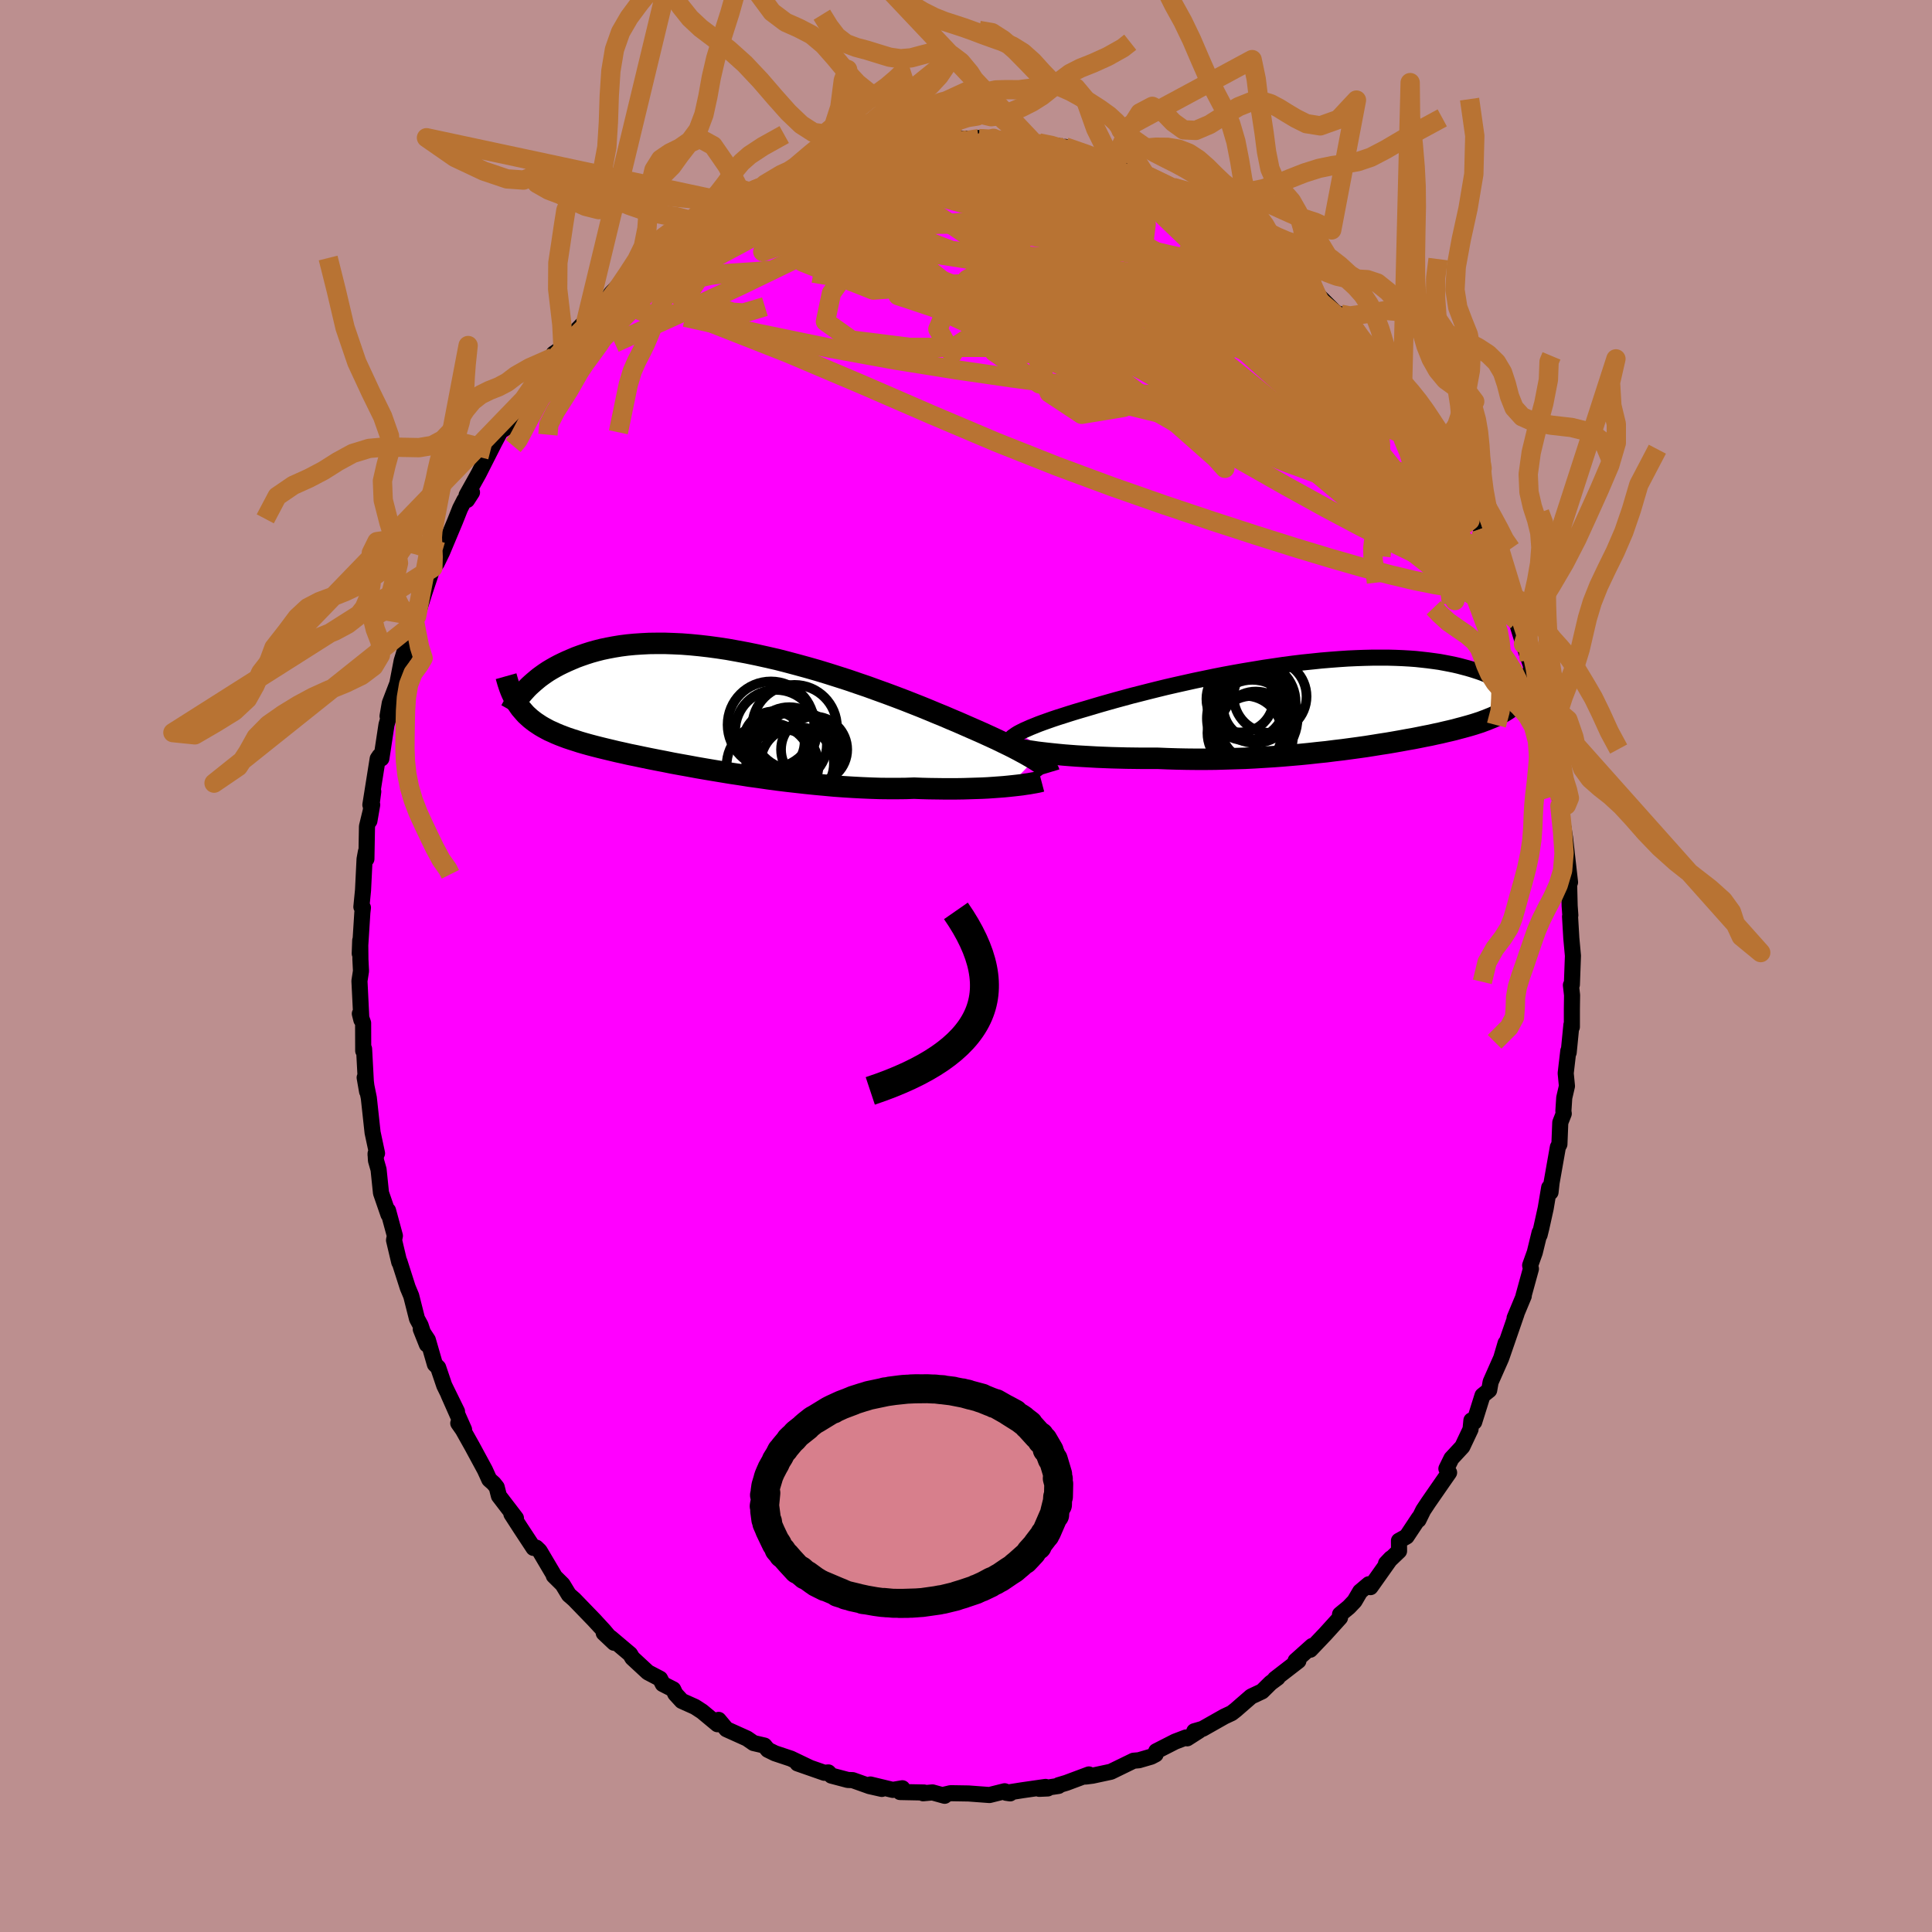 <svg viewBox="-100 -100 200 200" xmlns="http://www.w3.org/2000/svg" width="500" height="500" id="face-svg">
    <defs>
      <clipPath id="leftEyeClipPath">
        <polyline points="33.31,5.27 33.01,5.09 32.68,4.9 32.33,4.7 31.94,4.49 31.53,4.27 31.09,4.04 30.63,3.81 30.13,3.57 29.62,3.32 29.07,3.06 28.5,2.8 27.91,2.53 27.3,2.26 26.66,1.98 26,1.69 25.36,1.41 24.67,1.12 23.95,0.81 23.19,0.5 22.4,0.17 21.57,-0.17 20.71,-0.51 19.82,-0.86 18.9,-1.21 17.96,-1.56 16.99,-1.91 16,-2.27 15,-2.61 13.98,-2.96 12.95,-3.29 11.91,-3.62 10.86,-3.94 9.81,-4.24 8.75,-4.53 7.7,-4.81 6.65,-5.08 5.6,-5.32 4.56,-5.55 3.54,-5.76 2.52,-5.95 1.52,-6.13 0.53,-6.28 -0.43,-6.41 -1.38,-6.52 -2.31,-6.61 -3.22,-6.68 -4.1,-6.72 -4.96,-6.75 -5.79,-6.75 -6.6,-6.74 -7.38,-6.7 -8.13,-6.65 -8.86,-6.58 -9.56,-6.49 -10.23,-6.38 -10.87,-6.26 -11.49,-6.13 -12.08,-5.98 -12.65,-5.82 -13.18,-5.65 -13.7,-5.47 -14.19,-5.29 -14.66,-5.09 -15.1,-4.9 -15.53,-4.7 -15.94,-4.5 -16.33,-4.29 -16.7,-4.08 -17.05,-3.87 -17.38,-3.65 -17.69,-3.43 -17.99,-3.21 -18.27,-2.98 -18.53,-2.76 -18.78,-2.54 -19.02,-2.32 -19.24,-2.1 -19.44,-1.88 -19.63,-1.67 -20.24,-0.51 -20.08,-0.27 -19.91,-0.03 -19.72,0.19 -19.53,0.41 -19.33,0.63 -19.11,0.83 -18.89,1.03 -18.65,1.22 -18.4,1.41 -18.13,1.59 -17.86,1.77 -17.57,1.94 -17.26,2.11 -16.94,2.28 -16.6,2.43 -16.25,2.59 -15.89,2.74 -15.5,2.89 -15.1,3.04 -14.68,3.18 -14.24,3.32 -13.78,3.47 -13.3,3.61 -12.8,3.75 -12.27,3.89 -11.72,4.03 -11.15,4.17 -10.56,4.31 -9.94,4.46 -9.3,4.6 -8.64,4.75 -7.95,4.89 -7.24,5.04 -6.51,5.19 -5.75,5.34 -4.97,5.49 -4.18,5.65 -3.36,5.8 -2.52,5.95 -1.66,6.11 -0.79,6.26 0.1,6.41 1.01,6.56 1.92,6.71 2.86,6.85 3.8,7 4.76,7.13 5.72,7.27 6.69,7.4 7.66,7.52 8.64,7.63 9.62,7.74 10.6,7.84 11.58,7.93 12.55,8.02 13.52,8.09 14.48,8.15 15.43,8.2 16.37,8.24 17.29,8.27 18.21,8.28 19.1,8.28 19.98,8.27 20.83,8.24 21.6,8.27 22.36,8.29 23.1,8.3 23.83,8.31 24.54,8.31 25.24,8.31 25.92,8.3 26.59,8.28 27.23,8.26 27.85,8.24 28.46,8.21 29.04,8.17 29.59,8.13 30.12,8.09 30.63,8.04" />
      </clipPath>
      <clipPath id="rightEyeClipPath">
        <polyline points="-33.93,3.13 -33.66,2.99 -33.36,2.84 -33.02,2.69 -32.66,2.53 -32.26,2.37 -31.84,2.2 -31.38,2.03 -30.9,1.86 -30.39,1.68 -29.85,1.5 -29.28,1.32 -28.69,1.13 -28.08,0.94 -27.44,0.75 -26.79,0.56 -26.12,0.36 -25.41,0.15 -24.67,-0.06 -23.89,-0.28 -23.08,-0.5 -22.24,-0.73 -21.37,-0.95 -20.47,-1.18 -19.55,-1.41 -18.61,-1.64 -17.65,-1.86 -16.67,-2.08 -15.68,-2.3 -14.67,-2.51 -13.66,-2.72 -12.64,-2.92 -11.61,-3.11 -10.59,-3.29 -9.56,-3.46 -8.54,-3.63 -7.52,-3.78 -6.51,-3.93 -5.52,-4.06 -4.53,-4.18 -3.55,-4.28 -2.6,-4.38 -1.65,-4.46 -0.73,-4.53 0.17,-4.59 1.05,-4.63 1.91,-4.66 2.74,-4.68 3.55,-4.68 4.34,-4.68 5.1,-4.66 5.83,-4.63 6.53,-4.59 7.21,-4.54 7.86,-4.47 8.48,-4.4 9.08,-4.32 9.65,-4.24 10.19,-4.14 10.71,-4.04 11.2,-3.94 11.67,-3.83 12.12,-3.71 12.54,-3.6 12.95,-3.48 13.33,-3.36 13.7,-3.24 14.04,-3.12 14.37,-2.99 14.68,-2.87 14.97,-2.74 15.24,-2.62 15.5,-2.49 15.74,-2.36 15.96,-2.24 16.17,-2.11 16.36,-1.99 16.54,-1.87 16.71,-1.75 16.86,-1.64 18.01,-0.57 17.87,-0.4 17.73,-0.24 17.59,-0.08 17.43,0.07 17.27,0.22 17.09,0.37 16.91,0.51 16.72,0.65 16.52,0.78 16.31,0.91 16.08,1.04 15.85,1.17 15.61,1.29 15.36,1.42 15.09,1.54 14.81,1.65 14.52,1.77 14.22,1.88 13.9,2 13.56,2.11 13.22,2.22 12.85,2.33 12.46,2.44 12.06,2.55 11.64,2.66 11.2,2.78 10.74,2.89 10.26,3 9.76,3.12 9.24,3.23 8.7,3.35 8.13,3.46 7.54,3.58 6.93,3.7 6.3,3.81 5.65,3.93 4.97,4.05 4.27,4.17 3.55,4.28 2.81,4.4 2.05,4.52 1.27,4.63 0.46,4.74 -0.36,4.85 -1.21,4.95 -2.07,5.06 -2.95,5.15 -3.85,5.25 -4.76,5.34 -5.69,5.42 -6.63,5.5 -7.58,5.57 -8.55,5.63 -9.53,5.69 -10.51,5.74 -11.5,5.77 -12.5,5.8 -13.5,5.83 -14.5,5.84 -15.5,5.84 -16.51,5.83 -17.5,5.81 -18.49,5.78 -19.48,5.74 -20.3,5.74 -21.11,5.74 -21.92,5.73 -22.72,5.72 -23.51,5.7 -24.28,5.68 -25.04,5.65 -25.79,5.62 -26.51,5.58 -27.22,5.54 -27.91,5.5 -28.58,5.45 -29.22,5.4 -29.84,5.34 -30.43,5.28" />
      </clipPath>
      <filter id="fuzzy">
        <feTurbulence id="turbulence" baseFrequency="0.05" numOctaves="3" type="noise" result="noise" />
        <feDisplacementMap in="SourceGraphic" in2="noise" scale="2" />
      </filter>
      <linearGradient id="rainbowGradient" x1="0%" y1="0%" x2="100%" y2="0%">
        <stop offset="0%" style="stop-color: [object Object]; stop-opacity: 1" />
        <stop offset="50%" style="stop-color: [object Object]; stop-opacity: 1" />
        <stop offset="100%" style="stop-color: [object Object]; stop-opacity: 1" />
      </linearGradient>
    </defs>
    <rect x="-100" y="-100" width="100%" height="100%" fill="rgb(188, 143, 143)" />
    <polyline id="faceContour" points="62.72,1.93 62.62,1.98 62.74,3.02 62.72,4.46 62.72,6.31 62.67,6.1 62.39,8.95 62.35,8.79 62.08,11.1 62.21,12.43 61.93,13.64 61.84,15.04 61.88,15.28 61.52,16.2 61.43,18.45 61.27,18.75 60.62,22.43 60.51,23.42 60.37,22.94 60.01,25.08 59.56,27.11 59.38,27.84 59.38,27.6 58.88,29.65 58.4,30.99 58.48,31.35 57.7,34.19 57.74,34.16 56.79,36.44 56.99,36 55.46,40.43 55.86,39.04 55.4,40.6 54.31,43.06 54.16,43.91 53.47,44.46 52.61,47.2 52.32,47.04 52.23,47.96 51.38,49.76 50.25,50.98 49.73,52.04 50.01,52.44 49.32,53.43 47.88,55.51 47.33,56.34 46.84,57.34 46.89,57.13 45.61,59.06 44.82,59.5 44.83,60.56 43.48,61.85 43.98,61.32 41.87,64.3 41.7,64 40.8,64.76 40.22,65.75 39.63,66.37 38.72,67.12 38.72,67.46 37.21,69.13 35.64,70.78 35.83,70.39 34.12,71.92 34.41,71.93 31.99,73.8 32.26,73.68 31.53,74.22 30.65,75.09 29.52,75.62 27.91,77.02 27.5,77.34 26.75,77.69 24.49,78.97 23.63,79.22 24.12,79.17 22.9,79.95 22.78,79.86 21.65,80.29 19.69,81.29 19.63,81.61 19.17,81.85 17.9,82.22 17.34,82.27 15,83.41 13.09,83.82 12.38,83.91 12.72,83.69 10.39,84.56 9.59,84.8 9.58,84.88 7.58,85.18 8.46,85.14 8.24,84.98 5.87,85.32 4.16,85.59 4.57,85.65 4,85.43 2.43,85.82 0.27,85.66 -1.59,85.63 -2.44,85.83 -2.21,85.9 -3.47,85.55 -4.44,85.64 -4.34,85.56 -6.83,85.51 -6.59,85.12 -7.58,85.29 -9.9,84.73 -8.71,85.19 -9.99,84.9 -11.73,84.28 -12.24,84.26 -13.94,83.81 -14.25,83.48 -14.66,83.52 -17.44,82.55 -16.17,82.99 -18.13,82.05 -19.78,81.5 -20.51,81.14 -20.87,80.7 -21.99,80.44 -22.67,79.97 -24.8,79.01 -25.61,78.04 -25.73,78.49 -27.32,77.17 -28.06,76.69 -29.42,76.08 -30.09,75.35 -30.31,74.88 -31.39,74.33 -31.67,73.78 -32.93,73.12 -34.54,71.63 -34.77,71.24 -35.99,70.21 -36.77,69.55 -37.5,69.05 -36.43,70.06 -37.46,68.83 -38.5,67.7 -40.56,65.57 -41.11,65.09 -41.76,64.02 -42.67,63.12 -42.65,63.07 -44.14,60.55 -44.49,60.21 -44.77,60.24 -46.13,58.17 -47.06,56.73 -46.59,57.16 -48.35,54.86 -48.58,53.96 -48.9,53.56 -49.35,53.16 -49.8,52.17 -51.12,49.73 -52.09,48 -52.56,47.33 -51.96,47.99 -53.57,44.36 -52.69,46.12 -54.01,43.43 -54.64,41.57 -54.98,41.23 -55.71,38.71 -56.44,37.6 -55.81,39.18 -56.46,37.2 -56.83,36.52 -57.43,34.15 -57.79,33.29 -58.65,30.6 -58.67,30.66 -59.21,28.38 -59.12,27.93 -59.83,25.31 -59.79,25.72 -60.56,23.49 -60.81,21.07 -61.08,20.13 -61.12,19.42 -61.12,19.56 -60.97,19.39 -61.43,17.24 -61.82,13.65 -62.25,11.55 -62,12.99 -62.13,11.95 -62.31,8.58 -62.4,8.78 -62.41,5.91 -62.75,4.94 -62.59,5.58 -62.79,1.55 -62.63,0.52 -62.69,-0.68 -62.71,-2.65 -62.76,-1.29 -62.49,-5.53 -62.43,-6.04 -62.59,-6.12 -62.42,-7.84 -62.26,-11.07 -62.12,-11.83 -62.07,-11.08 -62.01,-14.45 -61.47,-16.69 -61.76,-15.02 -61.36,-18.06 -61.66,-16.68 -60.9,-21.46 -60.71,-21.74 -60.52,-21.48 -59.99,-24.98 -59.72,-25.89 -59.88,-25.87 -59.65,-27.21 -58.87,-29.24 -58.42,-31.58 -57.96,-33.07 -57.95,-32.8 -57.94,-32.32 -57.06,-35.53 -56.87,-36.22 -56.82,-36.26 -56.04,-38.73 -55.42,-40.58 -55.19,-41.22 -54.81,-41.66 -54.23,-42.85 -52.89,-46.05 -52.37,-47.36 -51.93,-48.22 -51.65,-48.24 -51.14,-49.03 -51.7,-48.73 -50.45,-50.97 -49.21,-53.42 -48.82,-54.19 -48.2,-55.35 -47.33,-55.9 -47.42,-56.13 -46.22,-57.61 -45.88,-58.3 -45.84,-58.57 -44.85,-60.17 -42.72,-63.01 -42.38,-62.8 -42.67,-63.4 -41.72,-64.05 -41.48,-64.6 -39.33,-66.8 -38.87,-67.02 -37.46,-68.32 -37.13,-68.94 -36.75,-69.61 -35.5,-70.92 -36.4,-69.61 -33.89,-71.97 -34.09,-72.16 -32.46,-73.47 -30.92,-74.75 -32.29,-73.67 -29.58,-75.3 -29.51,-75.57 -28.73,-76.6 -27.43,-76.86 -27.78,-76.69 -24.55,-79.05 -24.1,-79 -22.66,-80.15 -24.24,-78.95 -22.31,-80.08 -22.49,-80.13 -20.79,-80.94 -17.94,-82.07 -18.31,-81.78 -17.44,-82.12 -17.48,-82.17 -15.09,-83.07 -14.91,-83.18 -12.74,-84.06 -12.18,-84.13 -11.94,-84.41 -11,-84.33 -10.7,-84.37 -8.01,-85.1 -8.21,-85.02 -6.77,-85.29 -5.54,-85.44 -5.33,-85.51 -3.42,-85.72 -2.11,-85.55 -1.83,-85.66 -1.84,-85.62 1.33,-85.65 1.49,-85.62 1.2,-85.71 2.85,-85.68 2.91,-85.69 4.58,-85.36 7.29,-85.27 7.15,-85.09 7.56,-85.2 9.72,-84.86 8.25,-85.04 11.47,-84.38 10.27,-84.79 12.9,-83.87 15.02,-83.45 14.78,-83.17 15.79,-82.9 15.45,-83.3 16.49,-82.69 17.98,-82.09 18.58,-81.89 22.15,-80.22 20.99,-80.71 21.4,-80.61 23.57,-79.3 24.88,-78.79 25.95,-78.16 25.99,-78.11 27.22,-77.16 27.66,-76.59 28.42,-76.33 29.49,-75.94 29.17,-75.93 31.42,-74.3 32.7,-73.31 32.92,-73.02 33.4,-72.84 35.32,-71.08 35.48,-70.52 35.58,-70.76 36.22,-69.66 38.08,-67.81 38.71,-67.31 38.81,-67.47 38.92,-67.01 40.29,-65.85 42.34,-63.07 42.28,-63.32 42.93,-62.48 42.76,-62.66 44.95,-59.58 45.4,-59.11 45.17,-59.14 46.58,-56.98 47.18,-55.96 47.92,-55.35 49.1,-53.76 48.9,-53.36 50.05,-52.15 49.41,-52.79 50.76,-50.12 51.44,-49.57 51.81,-48.39 52.18,-47.81 53.3,-45.26 53.88,-44.22 54.12,-42.77 54.82,-42 54.94,-41.07 55.42,-39.56 56.06,-37.81 56.6,-36.83 57.04,-35.72 57.53,-34.22 57,-35.61 57.71,-33.33 58.32,-31.6 58.85,-29.96 58.44,-30.59 59.41,-28.01 59.44,-27 59.72,-26.15 59.86,-25.83 60.84,-21.47 60.82,-20.22 61.53,-17.31 61.09,-18.69 61.51,-17.29 61.63,-15.61 61.48,-16.57 62.01,-13.28 62.24,-11.22 62.53,-8.67 62.43,-8.66 62.49,-6.23 62.56,-5.25 62.53,-5.12 62.65,-3.1 62.66,-2.91 62.83,-1.06 62.72,1.93 62.62,1.98" fill="rgb(255, 0, 255)" stroke="black" stroke-width="1.667" stroke-linejoin="round" filter="url(#fuzzy)" />
    <g transform="translate(39.36 -27.24)">
      <polyline id="rightCountour" points="-33.93,3.13 -33.66,2.99 -33.36,2.84 -33.02,2.69 -32.66,2.53 -32.26,2.37 -31.84,2.2 -31.38,2.03 -30.9,1.86 -30.39,1.68 -29.85,1.5 -29.28,1.32 -28.69,1.13 -28.08,0.94 -27.44,0.75 -26.79,0.56 -26.12,0.36 -25.41,0.15 -24.67,-0.06 -23.89,-0.28 -23.08,-0.5 -22.24,-0.73 -21.37,-0.95 -20.47,-1.18 -19.55,-1.41 -18.61,-1.64 -17.65,-1.86 -16.67,-2.08 -15.68,-2.3 -14.67,-2.51 -13.66,-2.72 -12.64,-2.92 -11.61,-3.11 -10.59,-3.29 -9.56,-3.46 -8.54,-3.63 -7.52,-3.78 -6.51,-3.93 -5.52,-4.06 -4.53,-4.18 -3.55,-4.28 -2.6,-4.38 -1.65,-4.46 -0.73,-4.53 0.17,-4.59 1.05,-4.63 1.91,-4.66 2.74,-4.68 3.55,-4.68 4.34,-4.68 5.1,-4.66 5.83,-4.63 6.53,-4.59 7.21,-4.54 7.86,-4.47 8.48,-4.4 9.08,-4.32 9.65,-4.24 10.19,-4.14 10.71,-4.04 11.2,-3.94 11.67,-3.83 12.12,-3.71 12.54,-3.6 12.95,-3.48 13.33,-3.36 13.7,-3.24 14.04,-3.12 14.37,-2.99 14.68,-2.87 14.97,-2.74 15.24,-2.62 15.5,-2.49 15.74,-2.36 15.96,-2.24 16.17,-2.11 16.36,-1.99 16.54,-1.87 16.71,-1.75 16.86,-1.64 18.01,-0.57 17.87,-0.4 17.73,-0.24 17.59,-0.08 17.43,0.07 17.27,0.22 17.09,0.37 16.91,0.51 16.72,0.65 16.52,0.78 16.31,0.91 16.08,1.04 15.85,1.17 15.61,1.29 15.36,1.42 15.09,1.54 14.81,1.65 14.52,1.77 14.22,1.88 13.9,2 13.56,2.11 13.22,2.22 12.85,2.33 12.46,2.44 12.06,2.55 11.64,2.66 11.2,2.78 10.74,2.89 10.26,3 9.76,3.12 9.24,3.23 8.7,3.35 8.13,3.46 7.54,3.58 6.93,3.7 6.3,3.81 5.65,3.93 4.97,4.05 4.27,4.17 3.55,4.28 2.81,4.4 2.05,4.52 1.27,4.63 0.46,4.74 -0.36,4.85 -1.21,4.95 -2.07,5.06 -2.95,5.15 -3.85,5.25 -4.76,5.34 -5.69,5.42 -6.63,5.5 -7.58,5.57 -8.55,5.63 -9.53,5.69 -10.51,5.74 -11.5,5.77 -12.5,5.8 -13.5,5.83 -14.5,5.84 -15.5,5.84 -16.51,5.83 -17.5,5.81 -18.49,5.78 -19.48,5.74 -20.3,5.74 -21.11,5.74 -21.92,5.73 -22.72,5.72 -23.51,5.7 -24.28,5.68 -25.04,5.65 -25.79,5.62 -26.51,5.58 -27.22,5.54 -27.91,5.5 -28.58,5.45 -29.22,5.4 -29.84,5.34 -30.43,5.28" fill="white" stroke="white" stroke-width="0" stroke-linejoin="round" filter="url(#fuzzy)" />
    </g>
    <g transform="translate(-26.2 -26.65)">
      <polyline id="leftCountour" points="33.31,5.27 33.01,5.09 32.68,4.9 32.33,4.7 31.94,4.49 31.53,4.27 31.09,4.04 30.63,3.81 30.13,3.57 29.62,3.32 29.07,3.06 28.5,2.8 27.91,2.53 27.3,2.26 26.66,1.98 26,1.69 25.36,1.41 24.67,1.12 23.95,0.81 23.19,0.5 22.4,0.17 21.57,-0.17 20.71,-0.51 19.82,-0.86 18.9,-1.21 17.96,-1.56 16.99,-1.91 16,-2.27 15,-2.61 13.98,-2.96 12.95,-3.29 11.91,-3.62 10.86,-3.94 9.81,-4.24 8.75,-4.53 7.7,-4.81 6.65,-5.08 5.6,-5.32 4.56,-5.55 3.54,-5.76 2.52,-5.95 1.52,-6.13 0.53,-6.28 -0.43,-6.41 -1.38,-6.52 -2.31,-6.61 -3.22,-6.68 -4.1,-6.72 -4.96,-6.75 -5.79,-6.75 -6.6,-6.74 -7.38,-6.7 -8.13,-6.65 -8.86,-6.58 -9.56,-6.49 -10.23,-6.38 -10.87,-6.26 -11.49,-6.13 -12.08,-5.98 -12.65,-5.82 -13.18,-5.65 -13.7,-5.47 -14.19,-5.29 -14.66,-5.09 -15.1,-4.9 -15.53,-4.7 -15.94,-4.5 -16.33,-4.29 -16.7,-4.08 -17.05,-3.87 -17.38,-3.65 -17.69,-3.43 -17.99,-3.21 -18.27,-2.98 -18.53,-2.76 -18.78,-2.54 -19.02,-2.32 -19.24,-2.1 -19.44,-1.88 -19.63,-1.67 -20.24,-0.51 -20.08,-0.27 -19.91,-0.03 -19.72,0.19 -19.53,0.41 -19.33,0.63 -19.11,0.83 -18.89,1.03 -18.65,1.22 -18.4,1.41 -18.13,1.59 -17.86,1.77 -17.57,1.94 -17.26,2.11 -16.94,2.28 -16.6,2.43 -16.25,2.59 -15.89,2.74 -15.5,2.89 -15.1,3.04 -14.68,3.18 -14.24,3.32 -13.78,3.47 -13.3,3.61 -12.8,3.75 -12.27,3.89 -11.72,4.03 -11.15,4.17 -10.56,4.31 -9.94,4.46 -9.3,4.6 -8.64,4.75 -7.95,4.89 -7.24,5.04 -6.51,5.19 -5.75,5.34 -4.97,5.49 -4.18,5.65 -3.36,5.8 -2.52,5.95 -1.66,6.11 -0.79,6.26 0.1,6.41 1.01,6.56 1.92,6.71 2.86,6.85 3.8,7 4.76,7.13 5.72,7.27 6.69,7.4 7.66,7.52 8.64,7.63 9.62,7.74 10.6,7.84 11.58,7.93 12.55,8.02 13.52,8.09 14.48,8.15 15.43,8.2 16.37,8.24 17.29,8.27 18.21,8.28 19.1,8.28 19.98,8.27 20.83,8.24 21.6,8.27 22.36,8.29 23.1,8.3 23.83,8.31 24.54,8.31 25.24,8.31 25.92,8.3 26.59,8.28 27.23,8.26 27.85,8.24 28.46,8.21 29.04,8.17 29.59,8.13 30.12,8.09 30.63,8.04" fill="white" stroke="white" stroke-width="0" stroke-linejoin="round" filter="url(#fuzzy)" />
    </g>
    <g transform="translate(39.36 -27.24)">
      <polyline id="rightUpper" points="-34.71,4.27 -34.79,4.18 -34.84,4.09 -34.85,3.99 -34.82,3.88 -34.76,3.77 -34.66,3.65 -34.53,3.53 -34.36,3.41 -34.16,3.27 -33.93,3.13 -33.66,2.99 -33.36,2.84 -33.02,2.69 -32.66,2.53 -32.26,2.37 -31.84,2.2 -31.38,2.03 -30.9,1.86 -30.39,1.68 -29.85,1.5 -29.28,1.32 -28.69,1.13 -28.08,0.94 -27.44,0.75 -26.79,0.56 -26.12,0.36 -25.41,0.15 -24.67,-0.06 -23.89,-0.28 -23.08,-0.5 -22.24,-0.73 -21.37,-0.95 -20.47,-1.18 -19.55,-1.41 -18.61,-1.64 -17.65,-1.86 -16.67,-2.08 -15.68,-2.3 -14.67,-2.51 -13.66,-2.72 -12.64,-2.92 -11.61,-3.11 -10.59,-3.29 -9.56,-3.46 -8.54,-3.63 -7.52,-3.78 -6.51,-3.93 -5.52,-4.06 -4.53,-4.18 -3.55,-4.28 -2.6,-4.38 -1.65,-4.46 -0.73,-4.53 0.17,-4.59 1.05,-4.63 1.91,-4.66 2.74,-4.68 3.55,-4.68 4.34,-4.68 5.1,-4.66 5.83,-4.63 6.53,-4.59 7.21,-4.54 7.86,-4.47 8.48,-4.4 9.08,-4.32 9.65,-4.24 10.19,-4.14 10.71,-4.04 11.2,-3.94 11.67,-3.83 12.12,-3.71 12.54,-3.6 12.95,-3.48 13.33,-3.36 13.7,-3.24 14.04,-3.12 14.37,-2.99 14.68,-2.87 14.97,-2.74 15.24,-2.62 15.5,-2.49 15.74,-2.36 15.96,-2.24 16.17,-2.11 16.36,-1.99 16.54,-1.87 16.71,-1.75 16.86,-1.64 17,-1.53 17.12,-1.42 17.24,-1.32 17.34,-1.21 17.44,-1.12 17.52,-1.02 17.59,-0.94 17.66,-0.85 17.71,-0.77 17.76,-0.69" fill="none" stroke="black" stroke-width="1.667" stroke-linejoin="round" filter="url(#fuzzy)" />
      <polyline id="rightLower" points="-34.31,4.66 -34.12,4.72 -33.88,4.78 -33.59,4.84 -33.26,4.91 -32.88,4.97 -32.46,5.03 -32.01,5.1 -31.51,5.16 -30.99,5.22 -30.43,5.28 -29.84,5.34 -29.22,5.4 -28.58,5.45 -27.91,5.5 -27.22,5.54 -26.51,5.58 -25.79,5.62 -25.04,5.65 -24.28,5.68 -23.51,5.7 -22.72,5.72 -21.92,5.73 -21.11,5.74 -20.3,5.74 -19.48,5.74 -18.49,5.78 -17.5,5.81 -16.51,5.83 -15.5,5.84 -14.5,5.84 -13.5,5.83 -12.5,5.8 -11.5,5.77 -10.51,5.74 -9.53,5.69 -8.55,5.63 -7.58,5.57 -6.63,5.5 -5.69,5.42 -4.76,5.34 -3.85,5.25 -2.95,5.15 -2.07,5.06 -1.21,4.95 -0.36,4.85 0.46,4.74 1.27,4.63 2.05,4.52 2.81,4.4 3.55,4.28 4.27,4.17 4.97,4.05 5.65,3.93 6.3,3.81 6.93,3.7 7.54,3.58 8.13,3.46 8.7,3.35 9.24,3.23 9.76,3.12 10.26,3 10.74,2.89 11.2,2.78 11.64,2.66 12.06,2.55 12.46,2.44 12.85,2.33 13.22,2.22 13.56,2.11 13.9,2 14.22,1.88 14.52,1.77 14.81,1.65 15.09,1.54 15.36,1.42 15.61,1.29 15.85,1.17 16.08,1.04 16.31,0.91 16.52,0.78 16.72,0.65 16.91,0.51 17.09,0.37 17.27,0.22 17.43,0.07 17.59,-0.08 17.73,-0.24 17.87,-0.4 18.01,-0.57 18.13,-0.74 18.25,-0.92 18.37,-1.1 18.47,-1.28 18.57,-1.47 18.67,-1.67 18.76,-1.87 18.84,-2.07 18.92,-2.28 18.99,-2.49" fill="none" stroke="black" stroke-width="2.222" stroke-linejoin="round" filter="url(#fuzzy)" />
      <circle r="4.136" cx="-9.64" cy="3.403" stroke="black" fill="none" stroke-width="1.0" filter="url(#fuzzy)" clip-path="url(#rightEyeClipPath)" /><circle r="4.208" cx="-9.445" cy="-0.067" stroke="black" fill="none" stroke-width="1.0" filter="url(#fuzzy)" clip-path="url(#rightEyeClipPath)" /><circle r="4.08" cx="-10.335" cy="-0.192" stroke="black" fill="none" stroke-width="1.0" filter="url(#fuzzy)" clip-path="url(#rightEyeClipPath)" /><circle r="3.436" cx="-9.3" cy="0.388" stroke="black" fill="none" stroke-width="1.0" filter="url(#fuzzy)" clip-path="url(#rightEyeClipPath)" /><circle r="4.184" cx="-9.725" cy="1.798" stroke="black" fill="none" stroke-width="1.0" filter="url(#fuzzy)" clip-path="url(#rightEyeClipPath)" /><circle r="3.478" cx="-10.995" cy="-0.417" stroke="black" fill="none" stroke-width="1.0" filter="url(#fuzzy)" clip-path="url(#rightEyeClipPath)" /><circle r="4.694" cx="-9.73" cy="1.603" stroke="black" fill="none" stroke-width="1.0" filter="url(#fuzzy)" clip-path="url(#rightEyeClipPath)" /><circle r="3.774" cx="-7.88" cy="-0.667" stroke="black" fill="none" stroke-width="1.0" filter="url(#fuzzy)" clip-path="url(#rightEyeClipPath)" /><circle r="3.634" cx="-9.355" cy="2.463" stroke="black" fill="none" stroke-width="1.0" filter="url(#fuzzy)" clip-path="url(#rightEyeClipPath)" /><circle r="3.852" cx="-10.515" cy="3.113" stroke="black" fill="none" stroke-width="1.0" filter="url(#fuzzy)" clip-path="url(#rightEyeClipPath)" />
      </g>
    <g transform="translate(-26.2 -26.65)">
      <polyline id="leftUpper" points="34.8,6.62 34.77,6.52 34.72,6.41 34.64,6.3 34.53,6.18 34.4,6.05 34.23,5.91 34.05,5.76 33.83,5.61 33.58,5.44 33.31,5.27 33.01,5.09 32.68,4.9 32.33,4.7 31.94,4.49 31.53,4.27 31.09,4.04 30.63,3.81 30.13,3.57 29.62,3.32 29.07,3.06 28.5,2.8 27.91,2.53 27.3,2.26 26.66,1.98 26,1.69 25.36,1.41 24.67,1.12 23.95,0.81 23.19,0.5 22.4,0.17 21.57,-0.17 20.71,-0.51 19.82,-0.86 18.9,-1.21 17.96,-1.56 16.99,-1.91 16,-2.27 15,-2.61 13.98,-2.96 12.95,-3.29 11.91,-3.62 10.86,-3.94 9.81,-4.24 8.75,-4.53 7.7,-4.81 6.65,-5.08 5.6,-5.32 4.56,-5.55 3.54,-5.76 2.52,-5.95 1.52,-6.13 0.53,-6.28 -0.43,-6.41 -1.38,-6.52 -2.31,-6.61 -3.22,-6.68 -4.1,-6.72 -4.96,-6.75 -5.79,-6.75 -6.6,-6.74 -7.38,-6.7 -8.13,-6.65 -8.86,-6.58 -9.56,-6.49 -10.23,-6.38 -10.87,-6.26 -11.49,-6.13 -12.08,-5.98 -12.65,-5.82 -13.18,-5.65 -13.7,-5.47 -14.19,-5.29 -14.66,-5.09 -15.1,-4.9 -15.53,-4.7 -15.94,-4.5 -16.33,-4.29 -16.7,-4.08 -17.05,-3.87 -17.38,-3.65 -17.69,-3.43 -17.99,-3.21 -18.27,-2.98 -18.53,-2.76 -18.78,-2.54 -19.02,-2.32 -19.24,-2.1 -19.44,-1.88 -19.63,-1.67 -19.81,-1.46 -19.98,-1.26 -20.13,-1.05 -20.28,-0.86 -20.41,-0.67 -20.53,-0.48 -20.64,-0.3 -20.75,-0.13 -20.84,0.04 -20.93,0.2" fill="none" stroke="black" stroke-width="2.222" stroke-linejoin="round" filter="url(#fuzzy)" />
      <polyline id="leftLower" points="34.01,7.52 33.82,7.57 33.6,7.62 33.34,7.67 33.05,7.72 32.72,7.78 32.36,7.83 31.97,7.89 31.55,7.94 31.1,7.99 30.63,8.04 30.12,8.09 29.59,8.13 29.04,8.17 28.46,8.21 27.85,8.24 27.23,8.26 26.59,8.28 25.92,8.3 25.24,8.31 24.54,8.31 23.83,8.31 23.1,8.3 22.36,8.29 21.6,8.27 20.83,8.24 19.98,8.27 19.1,8.28 18.21,8.28 17.29,8.27 16.37,8.24 15.43,8.2 14.48,8.15 13.52,8.09 12.55,8.02 11.58,7.93 10.6,7.84 9.62,7.74 8.64,7.63 7.66,7.52 6.69,7.4 5.72,7.27 4.76,7.13 3.8,7 2.86,6.85 1.92,6.71 1.01,6.56 0.1,6.41 -0.79,6.26 -1.66,6.11 -2.52,5.95 -3.36,5.8 -4.18,5.65 -4.97,5.49 -5.75,5.34 -6.51,5.19 -7.24,5.04 -7.95,4.89 -8.64,4.75 -9.3,4.6 -9.94,4.46 -10.56,4.31 -11.15,4.17 -11.72,4.03 -12.27,3.89 -12.8,3.75 -13.3,3.61 -13.78,3.47 -14.24,3.32 -14.68,3.18 -15.1,3.04 -15.5,2.89 -15.89,2.74 -16.25,2.59 -16.6,2.43 -16.94,2.28 -17.26,2.11 -17.57,1.94 -17.86,1.77 -18.13,1.59 -18.4,1.41 -18.65,1.22 -18.89,1.03 -19.11,0.83 -19.33,0.63 -19.53,0.41 -19.72,0.19 -19.91,-0.03 -20.08,-0.27 -20.24,-0.51 -20.39,-0.76 -20.54,-1.01 -20.67,-1.28 -20.8,-1.55 -20.92,-1.83 -21.03,-2.12 -21.13,-2.41 -21.23,-2.72 -21.32,-3.03 -21.41,-3.35" fill="none" stroke="black" stroke-width="2.222" stroke-linejoin="round" filter="url(#fuzzy)" />
      <circle r="3.426" cx="10.479" cy="4.246" stroke="black" fill="none" stroke-width="1.0" filter="url(#fuzzy)" clip-path="url(#leftEyeClipPath)" /><circle r="3.798" cx="8.729" cy="5.691" stroke="black" fill="none" stroke-width="1.0" filter="url(#fuzzy)" clip-path="url(#leftEyeClipPath)" /><circle r="4.228" cx="6.534" cy="2.296" stroke="black" fill="none" stroke-width="1.0" filter="url(#fuzzy)" clip-path="url(#leftEyeClipPath)" /><circle r="3.744" cx="7.189" cy="5.881" stroke="black" fill="none" stroke-width="1.0" filter="url(#fuzzy)" clip-path="url(#leftEyeClipPath)" /><circle r="4.324" cx="8.724" cy="4.586" stroke="black" fill="none" stroke-width="1.0" filter="url(#fuzzy)" clip-path="url(#leftEyeClipPath)" /><circle r="4.484" cx="6.004" cy="1.676" stroke="black" fill="none" stroke-width="1.0" filter="url(#fuzzy)" clip-path="url(#leftEyeClipPath)" /><circle r="4.456" cx="5.869" cy="5.946" stroke="black" fill="none" stroke-width="1.0" filter="url(#fuzzy)" clip-path="url(#leftEyeClipPath)" /><circle r="4.392" cx="8.454" cy="1.941" stroke="black" fill="none" stroke-width="1.0" filter="url(#fuzzy)" clip-path="url(#leftEyeClipPath)" /><circle r="3.892" cx="7.904" cy="3.746" stroke="black" fill="none" stroke-width="1.0" filter="url(#fuzzy)" clip-path="url(#leftEyeClipPath)" /><circle r="3.172" cx="6.319" cy="3.461" stroke="black" fill="none" stroke-width="1.0" filter="url(#fuzzy)" clip-path="url(#leftEyeClipPath)" />
    </g>
    <g id="hairs">
      <polyline points="1.33,-85.65 1.51,-85.64 2.02,-85.62 2.87,-85.56 3.97,-85.44 5.17,-85.31 6.36,-85.16 7.45,-85.02 8.41,-84.89 9.25,-84.76 9.99,-84.63 10.62,-84.5 11.16,-84.37 11.57,-84.25 11.82,-84.16 11.85,-84.1 11.63,-84.08 11.15,-84.11 10.39,-84.18 9.35,-84.29 8.07,-84.44 6.56,-84.64 4.86,-84.91 3.08,-85.24" fill="none" stroke="rgb(184, 115, 51)" stroke-width="2" stroke-linejoin="round" filter="url(#fuzzy)" /><polyline points="-35.5,-70.92 -35.35,-70.76 -34.32,-71.56 -33.07,-72.58 -31.75,-73.58 -30.42,-74.52 -29.09,-75.4 -27.77,-76.25 -26.46,-77.08 -25.2,-77.87 -24.03,-78.6 -22.95,-79.27 -22.01,-79.86 -21.26,-80.34 -20.81,-80.66 -20.77,-80.77 -21.19,-80.64 -21.93,-80.33" fill="none" stroke="rgb(184, 115, 51)" stroke-width="2" stroke-linejoin="round" filter="url(#fuzzy)" /><polyline points="-30.92,-74.75 -31.1,-74.51 -30.42,-74.94 -29.67,-75.47 -28.98,-75.94 -28.33,-76.34 -27.74,-76.64 -27.3,-76.82 -27.08,-76.81 -27.12,-76.59 -27.42,-76.14 -27.93,-75.5 -28.62,-74.65 -29.51,-73.59 -30.65,-72.27 -32.11,-70.63 -33.94,-68.68 -36.11,-66.45 -38.57,-63.99 -41.35,-61.31 -44.5,-58.43" fill="none" stroke="rgb(184, 115, 51)" stroke-width="2" stroke-linejoin="round" filter="url(#fuzzy)" /><polyline points="51.44,-49.57 51.77,-48.59 52.07,-47.62 52.24,-46.74 52.17,-46.12 51.81,-45.83 51.15,-45.86 50.22,-46.19 49.02,-46.82 47.53,-47.79 45.7,-49.13 43.49,-50.9 40.87,-53.09 37.84,-55.7 34.42,-58.69 30.65,-62.03 26.51,-65.77 21.98,-69.95 17.01,-74.58 11.45,-79.7" fill="none" stroke="rgb(184, 115, 51)" stroke-width="2" stroke-linejoin="round" filter="url(#fuzzy)" /><polyline points="50.05,-52.15 49.93,-51.89 50.13,-51.06 50.17,-50.28 49.95,-49.63 49.45,-49.09 48.64,-48.69 47.52,-48.49 46.04,-48.51 44.22,-48.77 42.03,-49.26 39.46,-49.97 36.5,-50.92 33.15,-52.14 29.37,-53.64 25.16,-55.42 20.51,-57.47 15.38,-59.74 9.76,-62.21 3.69,-64.91 -2.77,-67.92 -9.49,-71.33 -16.43,-75.14" fill="none" stroke="rgb(184, 115, 51)" stroke-width="2" stroke-linejoin="round" filter="url(#fuzzy)" /><polyline points="-34.09,-72.16 -32.65,-73.29 -31.46,-74.11 -30.27,-74.84 -28.97,-75.63 -27.55,-76.48 -26.07,-77.37 -24.57,-78.26 -23.08,-79.12 -21.7,-79.91 -20.55,-80.57 -19.74,-81.04 -19.24,-81.33 -18.91,-81.51 -18.56,-81.71" fill="none" stroke="rgb(184, 115, 51)" stroke-width="2" stroke-linejoin="round" filter="url(#fuzzy)" /><polyline points="55.42,-39.56 55.9,-38.23 56.1,-37.41 56.01,-37 55.64,-36.93 55.02,-37.09 54.17,-37.44 53.06,-38.01 51.66,-38.86 49.95,-40.03 47.92,-41.54 45.58,-43.37 42.91,-45.53 39.88,-48.02 36.45,-50.9 32.57,-54.23 28.21,-58.11 23.38,-62.6 18.17,-67.66 12.68,-73.22 7.05,-79.22" fill="none" stroke="rgb(184, 115, 51)" stroke-width="2" stroke-linejoin="round" filter="url(#fuzzy)" /><polyline points="1.49,-85.62 1.6,-85.62 1.89,-85.43 2.09,-85.05 2.03,-84.51 1.55,-83.81 0.53,-82.95 -1.1,-81.91 -3.33,-80.64 -6.17,-79.12 -9.61,-77.32 -13.63,-75.24 -18.24,-72.91 -23.47,-70.38 -29.42,-67.64 -36.37,-64.5" fill="none" stroke="rgb(184, 115, 51)" stroke-width="2" stroke-linejoin="round" filter="url(#fuzzy)" /><polyline points="10.27,-84.79 12.51,-84.01 14.13,-83.34 15.37,-82.68 16.53,-81.96 17.8,-81.14 19.27,-80.17 20.92,-79.07 22.7,-77.88 24.53,-76.61 26.35,-75.31 28.16,-74 29.92,-72.68 31.62,-71.39 33.21,-70.15 34.69,-69 36.03,-67.96 37.23,-67.03 38.3,-66.25 39.24,-65.61 40.04,-65.08 40.78,-64.58 41.54,-63.95" fill="none" stroke="rgb(184, 115, 51)" stroke-width="2" stroke-linejoin="round" filter="url(#fuzzy)" /><polyline points="-11.94,-84.41 -11.13,-84.4 -10.27,-84.52 -9.46,-84.63 -8.83,-84.68 -8.39,-84.63 -8.16,-84.47 -8.15,-84.19 -8.38,-83.79 -8.9,-83.25 -9.74,-82.57 -10.92,-81.74 -12.47,-80.76 -14.4,-79.62 -16.71,-78.32 -19.39,-76.87 -22.43,-75.25 -25.85,-73.42 -29.75,-71.34 -34.27,-69.06" fill="none" stroke="rgb(184, 115, 51)" stroke-width="2" stroke-linejoin="round" filter="url(#fuzzy)" /><polyline points="21.4,-80.61 23.22,-79.54 24.71,-78.63 26,-77.72 27.23,-76.74 28.46,-75.7 29.73,-74.62 31.02,-73.52 32.35,-72.41 33.67,-71.3 34.97,-70.21 36.19,-69.19 37.27,-68.27 38.18,-67.5 38.87,-66.91 39.26,-66.6 39.27,-66.69 38.96,-67.11" fill="none" stroke="rgb(184, 115, 51)" stroke-width="2" stroke-linejoin="round" filter="url(#fuzzy)" /><polyline points="7.56,-85.2 8.82,-84.95 9.76,-84.66 10.91,-84.27 12.27,-83.77 13.74,-83.19 15.2,-82.59 16.59,-81.97 17.9,-81.37 19.19,-80.75 20.48,-80.13 21.8,-79.5 23.1,-78.87 24.32,-78.29 25.42,-77.76 26.35,-77.33 27.08,-76.99 27.61,-76.77 27.92,-76.65 28.01,-76.63 27.9,-76.7 27.57,-76.88 27,-77.3" fill="none" stroke="rgb(184, 115, 51)" stroke-width="2" stroke-linejoin="round" filter="url(#fuzzy)" /><polyline points="42.28,-63.32 42.8,-62.62 43.43,-61.73 44.12,-60.73 44.74,-59.81 45.26,-58.99 45.7,-58.28 46.04,-57.71 46.25,-57.3 46.3,-57.08 46.18,-57.06 45.87,-57.24 45.37,-57.61 44.69,-58.18 43.79,-58.94 42.69,-59.93 41.35,-61.15 39.78,-62.62 37.98,-64.39 35.92,-66.49 33.6,-68.97 31.01,-71.87 28.15,-75.12" fill="none" stroke="rgb(184, 115, 51)" stroke-width="2" stroke-linejoin="round" filter="url(#fuzzy)" /><polyline points="-24.55,-79.05 -23.88,-79.25 -23.09,-79.5 -22.11,-79.78 -20.8,-80.16 -19.16,-80.64 -17.27,-81.19 -15.28,-81.75 -13.29,-82.26 -11.34,-82.74 -9.44,-83.19 -7.62,-83.63 -5.92,-84.07 -4.41,-84.49 -3.12,-84.86 -2.01,-85.15 -0.99,-85.36 0.11,-85.51" fill="none" stroke="rgb(184, 115, 51)" stroke-width="2" stroke-linejoin="round" filter="url(#fuzzy)" /><polyline points="29.49,-75.94 29.94,-75.46 30.97,-74.63 31.94,-73.86 32.72,-73.22 33.32,-72.69 33.74,-72.27 33.97,-71.97 34.01,-71.79 33.86,-71.76 33.49,-71.93 32.83,-72.34 31.81,-73.04 30.37,-74.02 28.51,-75.28 26.3,-76.8 23.97,-78.52" fill="none" stroke="rgb(184, 115, 51)" stroke-width="2" stroke-linejoin="round" filter="url(#fuzzy)" /><polyline points="-24.55,-79.05 -23.73,-79.15 -22.48,-79.12 -20.76,-78.94 -18.4,-78.71 -15.4,-78.45 -11.84,-78.14 -7.9,-77.71 -3.7,-77.16 0.7,-76.51 5.29,-75.79 10.11,-75.01 15.16,-74.13 20.37,-73.15 25.55,-72.16 30.55,-71.37" fill="none" stroke="rgb(184, 115, 51)" stroke-width="2" stroke-linejoin="round" filter="url(#fuzzy)" /><polyline points="18.58,-81.89 20.58,-80.94 21.41,-80.53 22.17,-80.13 23.01,-79.67 23.81,-79.22 24.47,-78.8 24.94,-78.46 25.21,-78.19 25.31,-77.99 25.25,-77.86 25.03,-77.79 24.67,-77.75 24.12,-77.78 23.35,-77.86 22.31,-78.05 20.94,-78.35 19.24,-78.78 17.2,-79.34 14.87,-80.03 12.28,-80.84 9.41,-81.78 6.1,-82.87 2.18,-84.17" fill="none" stroke="rgb(184, 115, 51)" stroke-width="2" stroke-linejoin="round" filter="url(#fuzzy)" /><polyline points="54.12,-42.77 54.49,-42.05 54.46,-41.32 54.13,-40.7 53.49,-40.34 52.47,-40.34 51.03,-40.73 49.15,-41.47 46.84,-42.53 44.1,-43.86 40.92,-45.47 37.3,-47.39 33.2,-49.65 28.6,-52.26 23.46,-55.22 17.75,-58.52 11.46,-62.16 4.64,-66.18 -2.63,-70.7 -10.23,-75.92" fill="none" stroke="rgb(184, 115, 51)" stroke-width="2" stroke-linejoin="round" filter="url(#fuzzy)" /><polyline points="42.28,-63.32 42.69,-62.65 43.02,-61.83 43.2,-60.95 43.08,-60.16 42.67,-59.49 41.96,-58.93 40.96,-58.48 39.62,-58.16 37.91,-57.98 35.81,-57.92 33.3,-57.98 30.41,-58.13 27.14,-58.37 23.5,-58.68 19.46,-59.08 15.01,-59.57 10.12,-60.17 4.75,-60.88 -1.11,-61.73 -7.46,-62.75 -14.26,-63.99 -21.48,-65.48 -29.09,-67.16" fill="none" stroke="rgb(184, 115, 51)" stroke-width="2" stroke-linejoin="round" filter="url(#fuzzy)" /><polyline points="-17.44,-82.12 -16.68,-82.32 -15.15,-82.52 -13.32,-82.59 -11.33,-82.46 -9.21,-82.13 -6.92,-81.63 -4.44,-80.99 -1.74,-80.25 1.14,-79.43 4.18,-78.55 7.32,-77.61 10.55,-76.62 13.84,-75.58 17.15,-74.5 20.47,-73.39 23.78,-72.25 27.03,-71.12 30.17,-70.07 33.08,-69.21 35.8,-68.47" fill="none" stroke="rgb(184, 115, 51)" stroke-width="2" stroke-linejoin="round" filter="url(#fuzzy)" /><polyline points="53.3,-45.26 53.6,-44.36 53.51,-43.79 53.03,-43.59 52.15,-43.73 50.87,-44.24 49.14,-45.19 46.92,-46.66 44.12,-48.7 40.71,-51.34 36.65,-54.54 31.99,-58.26 26.76,-62.5 20.97,-67.31 14.57,-72.75 7.27,-78.85" fill="none" stroke="rgb(184, 115, 51)" stroke-width="2" stroke-linejoin="round" filter="url(#fuzzy)" /><polyline points="49.41,-52.79 50.35,-50.98 50.75,-49.97 50.79,-49.26 50.55,-48.69 50.03,-48.29 49.2,-48.12 48.02,-48.24 46.48,-48.65 44.56,-49.36 42.27,-50.36 39.59,-51.68 36.48,-53.35 32.93,-55.37 28.91,-57.76 24.42,-60.5 19.45,-63.54 13.99,-66.88 8.03,-70.56 1.6,-74.66 -5.18,-79.21" fill="none" stroke="rgb(184, 115, 51)" stroke-width="2" stroke-linejoin="round" filter="url(#fuzzy)" /><polyline points="40.29,-65.85 41.5,-64.17 41.88,-63.45 41.91,-62.97 41.74,-62.51 41.33,-62.09 40.64,-61.78 39.63,-61.62 38.26,-61.63 36.53,-61.83 34.41,-62.24 31.87,-62.88 28.89,-63.75 25.44,-64.84 21.5,-66.11 17.08,-67.56 12.16,-69.18 6.76,-71.02 0.93,-73.13 -5.37,-75.55 -12.33,-78.24" fill="none" stroke="rgb(184, 115, 51)" stroke-width="2" stroke-linejoin="round" filter="url(#fuzzy)" /><polyline points="-14.91,-83.18 -13.27,-83.69 -12.02,-83.77 -10.71,-83.61 -9.16,-83.3 -7.33,-82.9 -5.27,-82.4 -3.03,-81.81 -0.64,-81.13 1.86,-80.33 4.47,-79.44 7.16,-78.46 9.91,-77.39 12.71,-76.26 15.52,-75.09 18.32,-73.91 21.1,-72.73 23.84,-71.56 26.56,-70.42 29.25,-69.31 31.91,-68.24 34.5,-67.2 37.04,-66.1 39.6,-64.79" fill="none" stroke="rgb(184, 115, 51)" stroke-width="2" stroke-linejoin="round" filter="url(#fuzzy)" /><polyline points="32.7,-73.31 32.92,-73.03 33.08,-72.63 32.91,-72.26 32.25,-72.05 31.1,-72 29.44,-72.1 27.24,-72.38 24.43,-72.89 20.96,-73.64 16.83,-74.62 12.07,-75.79 6.6,-77.17 0.25,-78.81 -7.1,-80.75" fill="none" stroke="rgb(184, 115, 51)" stroke-width="2" stroke-linejoin="round" filter="url(#fuzzy)" /><polyline points="-5.54,-85.44 -4.76,-85.49 -3.48,-85.45 -2.12,-85.33 -0.73,-85.15 0.75,-84.93 2.28,-84.67 3.85,-84.38 5.44,-84.06 7.07,-83.73 8.73,-83.37 10.41,-83.01 12.05,-82.64 13.62,-82.28 15.08,-81.92 16.41,-81.59 17.62,-81.28 18.7,-81.02 19.61,-80.81 20.3,-80.68 20.71,-80.64 20.88,-80.67 21.13,-80.64" fill="none" stroke="rgb(184, 115, 51)" stroke-width="2" stroke-linejoin="round" filter="url(#fuzzy)" /><polyline points="21.4,-80.61 23.17,-79.61 24.5,-78.89 25.52,-78.29 26.35,-77.76 27.08,-77.26 27.74,-76.82 28.32,-76.43 28.83,-76.09 29.25,-75.79 29.54,-75.57 29.63,-75.45 29.46,-75.5 28.96,-75.73 28.11,-76.18 26.91,-76.84 25.39,-77.72 23.48,-78.85 20.96,-80.32" fill="none" stroke="rgb(184, 115, 51)" stroke-width="2" stroke-linejoin="round" filter="url(#fuzzy)" /><polyline points="45.4,-59.11 45.56,-58.58 45.95,-57.73 46.18,-57.02 46.13,-56.57 45.75,-56.39 45,-56.46 43.9,-56.77 42.46,-57.28 40.7,-57.99 38.6,-58.89 36.14,-60.02 33.27,-61.39 29.95,-63.06 26.16,-65.05 21.87,-67.43 17.03,-70.19 11.63,-73.35 5.67,-76.88 -0.88,-80.76" fill="none" stroke="rgb(184, 115, 51)" stroke-width="2" stroke-linejoin="round" filter="url(#fuzzy)" /><polyline points="42.34,-63.07 42.47,-63 42.83,-62.53 43.34,-61.8 43.87,-61 44.33,-60.25 44.67,-59.63 44.88,-59.14 44.95,-58.81 44.85,-58.67 44.56,-58.73 44.06,-59 43.35,-59.49 42.43,-60.19 41.28,-61.09 39.88,-62.22 38.21,-63.6 36.24,-65.24 33.97,-67.17 31.38,-69.43 28.41,-72.07 24.94,-75.17 20.93,-78.74" fill="none" stroke="rgb(184, 115, 51)" stroke-width="2" stroke-linejoin="round" filter="url(#fuzzy)" /><polyline points="-15.09,-83.07 -14.29,-83.35 -13,-83.69 -11.65,-83.94 -10.24,-84.11 -8.7,-84.25 -6.99,-84.37 -5.18,-84.5 -3.35,-84.63 -1.58,-84.75 0.07,-84.87 1.56,-84.98 2.9,-85.07 4.08,-85.13 5.05,-85.18 5.83,-85.2 6.51,-85.22" fill="none" stroke="rgb(184, 115, 51)" stroke-width="2" stroke-linejoin="round" filter="url(#fuzzy)" /><polyline points="-27.78,-76.69 -25.46,-78.21 -23.95,-78.95 -22.71,-79.37 -21.42,-79.7 -19.9,-80.06 -18.11,-80.49 -16.1,-80.97 -13.98,-81.44 -11.82,-81.88 -9.68,-82.29 -7.57,-82.68 -5.51,-83.08 -3.54,-83.49 -1.69,-83.89 0.02,-84.24 1.59,-84.54 3.04,-84.77 4.4,-84.95 5.75,-85.11" fill="none" stroke="rgb(184, 115, 51)" stroke-width="2" stroke-linejoin="round" filter="url(#fuzzy)" /><polyline points="54.12,-42.77 54.51,-42 54.54,-41.14 54.34,-40.3 53.86,-39.63 53.07,-39.22 51.93,-39.08 50.43,-39.18 48.58,-39.47 46.39,-39.91 43.87,-40.51 40.99,-41.27 37.72,-42.21 34.04,-43.32 29.95,-44.61 25.43,-46.08 20.51,-47.73 15.17,-49.6 9.4,-51.74 3.17,-54.21 -3.53,-57.05 -10.74,-60.18 -18.5,-63.47 -26.89,-66.77" fill="none" stroke="rgb(184, 115, 51)" stroke-width="2" stroke-linejoin="round" filter="url(#fuzzy)" /><polyline points="47.18,-55.96 47.95,-55.12 48.61,-54.17 49.15,-53.29 49.63,-52.46 50.09,-51.63 50.55,-50.79 50.98,-49.97 51.37,-49.2 51.67,-48.54 51.86,-48.03 51.91,-47.73 51.79,-47.72 51.48,-48.02 50.98,-48.67 50.29,-49.66 49.4,-51.04 48.29,-52.83 46.96,-55.05 45.44,-57.63 43.85,-60.4" fill="none" stroke="rgb(184, 115, 51)" stroke-width="2" stroke-linejoin="round" filter="url(#fuzzy)" /><polyline points="-22.49,-80.13 -20.56,-80.85 -18.61,-81.3 -16.74,-81.48 -14.74,-81.55 -12.45,-81.59 -9.87,-81.61 -7.04,-81.62 -4.08,-81.59 -1.04,-81.48 2.05,-81.29 5.2,-81.03 8.43,-80.73 11.7,-80.43 14.97,-80.14 18.14,-79.85 21.08,-79.55" fill="none" stroke="rgb(184, 115, 51)" stroke-width="2" stroke-linejoin="round" filter="url(#fuzzy)" /><polyline points="45.17,-59.14 46.22,-57.51 46.93,-56.46 47.39,-55.7 47.63,-55.16 47.64,-54.82 47.45,-54.63 47.07,-54.59 46.51,-54.66 45.77,-54.86 44.83,-55.21 43.67,-55.73 42.23,-56.48 40.49,-57.49 38.42,-58.8 36,-60.43 33.26,-62.37 30.21,-64.63 26.86,-67.2 23.18,-70.11 19.11,-73.38 14.49,-77.06 9.1,-81.17" fill="none" stroke="rgb(184, 115, 51)" stroke-width="2" stroke-linejoin="round" filter="url(#fuzzy)" /><polyline points="53.3,-45.26 53.74,-44.23 54.07,-43.28 54.32,-42.46 54.49,-41.73 54.57,-41.12 54.54,-40.69 54.37,-40.52 54.03,-40.64 53.52,-41.04 52.81,-41.7 51.91,-42.61 50.81,-43.78 49.51,-45.22 47.98,-46.97 46.24,-49.03 44.28,-51.42 42.09,-54.14 39.66,-57.22 36.97,-60.7 33.95,-64.63 30.49,-69.16 26.39,-74.44" fill="none" stroke="rgb(184, 115, 51)" stroke-width="2" stroke-linejoin="round" filter="url(#fuzzy)" /><polyline points="7.29,-85.27 7.37,-85.16 7.71,-85.07 8.03,-84.95 8.21,-84.78 8.25,-84.56 8.08,-84.27 7.62,-83.93 6.78,-83.56 5.46,-83.19 3.63,-82.82 1.28,-82.45 -1.58,-82.01 -4.98,-81.47 -8.9,-80.85 -13.33,-80.23 -18.14,-79.82" fill="none" stroke="rgb(184, 115, 51)" stroke-width="2" stroke-linejoin="round" filter="url(#fuzzy)" /><polyline points="28.42,-76.33 29.2,-75.94 30.05,-75.33 31.03,-74.56 31.99,-73.8 32.84,-73.11 33.56,-72.48 34.15,-71.93 34.62,-71.44 34.96,-71.04 35.18,-70.73 35.28,-70.53 35.22,-70.44 35.01,-70.49 34.62,-70.68 34.03,-71.01 33.19,-71.53 32.05,-72.25 30.59,-73.23 28.82,-74.44 26.78,-75.87 24.38,-77.58 21.37,-79.7" fill="none" stroke="rgb(184, 115, 51)" stroke-width="2" stroke-linejoin="round" filter="url(#fuzzy)" /><polyline points="54.94,-41.07 55.41,-39.65 55.83,-38.48 56.11,-37.62 56.23,-37.07 56.18,-36.76 56.01,-36.62 55.72,-36.61 55.3,-36.76 54.72,-37.11 53.98,-37.68 53.05,-38.5 51.94,-39.57 50.65,-40.88 49.16,-42.45 47.47,-44.32 45.55,-46.56 43.36,-49.27 40.86,-52.49 38.04,-56.23 34.89,-60.45 31.47,-65.07 27.87,-70.03 23.96,-75.42" fill="none" stroke="rgb(184, 115, 51)" stroke-width="2" stroke-linejoin="round" filter="url(#fuzzy)" /><polyline points="24.88,-78.79 -8.05,-76.42 -9.47,-75.05 1.97,-73.64 12.93,-73.22 18.35,-74.45 18.65,-76.78 15.99,-79.21 12.2,-81.02 8.34,-81.97 5.24,-82.08 3.84,-81.5 4.88,-80.38 8.12,-78.98 11.84,-77.74 13.04,-77.01 8.83,-76.83 -1.62,-76.8 -15.05,-76.69 -23.22,-77.72 -17.94,-82.07" fill="none" stroke="rgb(184, 115, 51)" stroke-width="2" stroke-linejoin="round" filter="url(#fuzzy)" /><polyline points="10.27,-84.79 -13.03,-78.23 -8.92,-73.6 5.65,-67.7 17.58,-62.74 21.99,-60.81 19.66,-61.9 13.67,-64.81 7.44,-68.29 3.64,-71.51 3.34,-74.1 5.93,-75.86 10.01,-76.5 14.65,-75.65 19.81,-73.28 25.03,-70.48 27.95,-69.61 25.42,-72.87 19.77,-78.29 27.66,-76.59" fill="none" stroke="rgb(184, 115, 51)" stroke-width="2" stroke-linejoin="round" filter="url(#fuzzy)" /><polyline points="-27.43,-76.86 -2.39,-80.59 4.73,-78.72 6.08,-72.46 6.73,-64.95 8.61,-59.33 11.97,-57.11 16.34,-57.83 20.95,-60.01 24.93,-62.34 27.48,-64.27 28.25,-65.69 27.62,-66.33 26.5,-65.56 25.66,-62.92 25.15,-58.94 24.78,-55.18 25.2,-53.42 27.51,-54.45 28.76,-58.33 16.35,-66.18 -27.43,-76.86" fill="none" stroke="rgb(184, 115, 51)" stroke-width="2" stroke-linejoin="round" filter="url(#fuzzy)" /><polyline points="42.93,-62.48 22.92,-66.24 20.05,-61.33 22.37,-58.09 27.24,-56.53 29.83,-57.21 27.12,-60.07 19.67,-63.89 10.51,-67.31 3.22,-69.69 0.12,-71.09 1.36,-71.74 5.11,-71.86 8.63,-71.78 8.98,-71.93 3.05,-72.72 -11.61,-75.03 -24.55,-79.05" fill="none" stroke="rgb(184, 115, 51)" stroke-width="2" stroke-linejoin="round" filter="url(#fuzzy)" /><polyline points="35.48,-70.52 -1.12,-70.13 -2.91,-65.93 -1.41,-63.35 -0.72,-64.39 2.77,-66.66 9.15,-67.94 14.66,-68.1 15.62,-68.27 11.52,-69.59 5.32,-72.32 1.42,-75.62 2.82,-77.87 9.24,-77.72 17.48,-75.19 25.36,-70.69 47.18,-55.96" fill="none" stroke="rgb(184, 115, 51)" stroke-width="2" stroke-linejoin="round" filter="url(#fuzzy)" /><polyline points="-5.54,-85.44 -21.04,-73.95 -15.22,-75.9 -10.17,-77.34 -9.48,-76.06 -11.49,-73.07 -13.93,-69.65 -14.55,-66.71 -11.86,-64.8 -5.84,-64.04 2.08,-64.04 9.86,-63.98 16.02,-62.97 20.23,-60.56 23.09,-57.04 25.35,-53.5 26.8,-51.52 25.84,-52.59 20.52,-57.29 11.1,-64.5 2.08,-71.37 1.1,-73.89 15.01,-66.6 56.06,-37.81" fill="none" stroke="rgb(184, 115, 51)" stroke-width="2" stroke-linejoin="round" filter="url(#fuzzy)" /><polyline points="36.22,-69.66 43.06,-55.83 37.17,-61.74 32.66,-66.02 30.28,-65.63 26.18,-63.86 18.31,-63.59 7.97,-65.22 -1.56,-67.58 -7.04,-69.4 -6.69,-70.03 -0.83,-69.34 8.13,-67.52 16.31,-65.16 19.8,-63.22 16.68,-62.62 9.01,-63.29 2.91,-63.58 7.6,-60.26 51.44,-49.57" fill="none" stroke="rgb(184, 115, 51)" stroke-width="2" stroke-linejoin="round" filter="url(#fuzzy)" /><polyline points="35.32,-71.08 23.33,-74.68 21.17,-69.58 13.67,-66.17 6.54,-65.27 5.7,-64.3 10.62,-61.95 16.22,-59.28 17.57,-58.33 13.26,-60.32 5.66,-64.89 -1.66,-70.34 -6.94,-74.59 -10.64,-76.27 -12.32,-75.64 -6.84,-74.17 13.37,-71.64 44.95,-59.58" fill="none" stroke="rgb(184, 115, 51)" stroke-width="2" stroke-linejoin="round" filter="url(#fuzzy)" /><polyline points="49.41,-52.79 42.22,-58.87 26.59,-65.77 12.18,-69.69 4.98,-71.21 4.82,-71.75 8.95,-72.01 14.59,-72.03 19.95,-71.58 24.33,-70.47 27.72,-68.78 30.15,-67 31.4,-65.81 31.3,-65.56 30.26,-65.87 29.07,-66.06 27.72,-66.02 24.19,-66.77 15.36,-69.54 3.48,-74.82 15.02,-83.45" fill="none" stroke="rgb(184, 115, 51)" stroke-width="2" stroke-linejoin="round" filter="url(#fuzzy)" /><polyline points="57.04,-35.72 48.33,-43.29 31.27,-54.24 18.44,-61.61 10.54,-65.16 5.74,-66.55 3.96,-67.21 5.18,-67.73 7.98,-68.08 10.44,-68.13 11.4,-67.93 10.99,-67.71 10.03,-67.85 9.36,-68.68 9.58,-70.27 10.95,-72.25 13.1,-73.81 14.48,-74.14 12.33,-72.94 3.94,-70.95 -9.6,-69.97 -16.92,-72.87 7.56,-85.2" fill="none" stroke="rgb(184, 115, 51)" stroke-width="2" stroke-linejoin="round" filter="url(#fuzzy)" /><polyline points="1.33,-85.65 -0.68,-85.32 -1.7,-85.03 -2.56,-84.92 -3.47,-84.82 -4.43,-84.63 -5.39,-84.3 -6.34,-83.86 -7.28,-83.37 -8.2,-82.87 -9.1,-82.39 -9.96,-81.92 -10.75,-81.38 -11.5,-80.7 -12.23,-79.88 -13,-78.97 -13.84,-78.13 -14.74,-77.49 -15.61,-77.04 -16.3,-76.7 -16.69,-76.34 -16.62,-76.03 -1.83,-85.66 -2.5,-86.54 -3.63,-88.32 -4.79,-89.5 -5.87,-89.8 -6.9,-89.7 -7.95,-89.67 -9.03,-89.91 -10.14,-90.48 -11.26,-91.38 -12.39,-92.6 -13.55,-94 -14.74,-95.35 -15.99,-96.4 -17.3,-97.08 -18.67,-97.69 -20.08,-98.75 -21.44,-100.59 -22.48,-102.74 -22.63,-103.52" fill="none" stroke="rgb(184, 115, 51)" stroke-width="2" stroke-linejoin="round" filter="url(#fuzzy)" /><polyline points="-2.11,-85.55 -1.72,-86.34 -0.9,-87.75 0.06,-88.52 0.94,-88.47 1.75,-88.12 2.6,-87.92 3.56,-88.04 4.63,-88.4 5.74,-88.87 6.83,-89.42 7.86,-90.07 8.83,-90.84 9.78,-91.66 10.76,-92.39 11.84,-92.94 13.12,-93.45 14.65,-94.14 16.24,-95.03 17,-95.63" fill="none" stroke="rgb(184, 115, 51)" stroke-width="2" stroke-linejoin="round" filter="url(#fuzzy)" /><polyline points="54.72,7.85 56.22,6.35 56.78,5.31 56.86,4.29 56.89,3.24 57.08,2.16 57.43,1.03 57.85,-0.16 58.26,-1.37 58.66,-2.54 59.06,-3.67 59.53,-4.76 60.08,-5.87 60.71,-7.07 61.31,-8.39 61.76,-9.89 61.91,-11.66 61.76,-13.83 61.48,-16.57 61.48,-16.57 62.15,-16.65 62.46,-17.39 62.27,-18.22 61.94,-19.27 61.69,-20.64 61.56,-22.29 61.48,-24.02 61.37,-25.67 61.2,-27.18 60.97,-28.55 60.74,-29.84 60.54,-31.1 60.39,-32.36 60.28,-33.62 60.2,-34.84 60.14,-36.04 60.1,-37.22 60.08,-38.45 60.06,-39.8 60.04,-41.3 59.99,-42.9 59.91,-44.48 59.78,-45.89 59.39,-46.93" fill="none" stroke="rgb(184, 115, 51)" stroke-width="2" stroke-linejoin="round" filter="url(#fuzzy)" /><polyline points="-31.91,-102.74 -30.54,-100.72 -29.48,-99.26 -28.57,-98.12 -27.47,-97.09 -26.12,-96.07 -24.56,-94.88 -22.9,-93.39 -21.28,-91.67 -19.77,-89.92 -18.38,-88.36 -17.06,-87.1 -15.8,-86.29 -14.64,-86.13 -13.7,-86.93 -13.06,-88.91 -12.7,-91.69 -12.26,-92.81 -10.7,-84.37 -11.94,-84.41 -11.1,-84.44 -10.14,-84.73 -9.12,-85.3 -8.13,-86.01 -7.17,-86.67 -6.2,-87.19 -5.22,-87.56 -4.23,-87.83 -3.25,-88.07 -2.28,-88.34 -1.33,-88.7 -0.4,-89.14 0.5,-89.65 1.36,-90.13 2.2,-90.5 3.1,-90.69 4.17,-90.72 5.48,-90.71 6.9,-90.89 7.67,-91.28" fill="none" stroke="rgb(184, 115, 51)" stroke-width="2" stroke-linejoin="round" filter="url(#fuzzy)" /><polyline points="-29.91,-68.23 -28.51,-69.91 -27.76,-71.09 -27.13,-72.11 -26.46,-73.08 -25.67,-74.02 -24.84,-74.92 -24.04,-75.76 -23.36,-76.55 -22.79,-77.32 -22.23,-78.1 -21.59,-78.87 -20.79,-79.56 -19.82,-80.06 -18.81,-80.34 -17.9,-80.52 -17.19,-80.92 -16.49,-81.86 -15.09,-83.07 -2.01,-93.63 -2.18,-93.02 -2.78,-92.13 -3.68,-91.16 -4.68,-90.2 -5.69,-89.34 -6.68,-88.64 -7.66,-88.1 -8.64,-87.63 -9.6,-87.18 -10.51,-86.71 -11.35,-86.25 -12.13,-85.8 -12.91,-85.35 -13.78,-84.88 -14.8,-84.43 -16,-83.88 -17.48,-82.17" fill="none" stroke="rgb(184, 115, 51)" stroke-width="2" stroke-linejoin="round" filter="url(#fuzzy)" /><polyline points="-17.44,-82.12 -16.84,-82.42 -15.78,-82.94 -14.71,-83.59 -13.75,-84.35 -12.92,-85.18 -12.15,-85.94 -11.35,-86.53 -10.49,-86.89 -9.54,-87.06 -8.55,-87.14 -7.53,-87.25 -6.52,-87.51 -5.51,-87.94 -4.52,-88.48 -3.54,-89.01 -2.57,-89.42 -1.6,-89.67 -0.6,-89.84 0.41,-90.02 1.19,-90.37 1.27,-91.08 -20.79,-80.94 -19.06,-81.67 -18.21,-82 -17.51,-82.32 -16.71,-82.69 -15.79,-83.09 -14.82,-83.49 -13.86,-83.88 -12.95,-84.23 -12.08,-84.58 -11.22,-84.91 -10.34,-85.25 -9.42,-85.59 -8.47,-85.94 -7.5,-86.28 -6.51,-86.57 -5.51,-86.8 -4.51,-86.96 -3.52,-87.1 -2.55,-87.26 -1.58,-87.46 -0.6,-87.68 0.39,-87.87 1.15,-87.99 1.23,-88.19 -20.79,-80.94 -19.13,-81.93 -18.3,-82.31 -17.65,-82.74 -16.92,-83.36 -16.07,-84.08 -15.14,-84.84 -14.23,-85.62 -13.37,-86.44 -12.59,-87.29 -11.83,-88.13 -11.03,-88.92 -10.13,-89.63 -9.17,-90.31 -8.17,-91.04 -7.21,-91.86 -6.34,-92.69 -5.78,-92.87" fill="none" stroke="rgb(184, 115, 51)" stroke-width="2" stroke-linejoin="round" filter="url(#fuzzy)" /><polyline points="-22.31,-80.08 -23.51,-80.5 -24.72,-82.81 -26.18,-84.92 -27.56,-85.67 -28.69,-85.14 -29.6,-83.97 -30.44,-82.8 -31.31,-81.93 -32.24,-81.38 -33.17,-80.95 -34.05,-80.42 -34.9,-79.73 -35.79,-78.98 -36.81,-78.43 -38.03,-78.3 -39.39,-78.64 -40.77,-79.27 -42.05,-79.88 -43.21,-80.32 -44.42,-81.01 -24.1,-79 -25.16,-78.41 -26.38,-77.48 -27.31,-76.51 -28.02,-75.48 -28.62,-74.42 -29.19,-73.37 -29.75,-72.33 -30.29,-71.26 -30.82,-70.12 -31.34,-68.92 -31.85,-67.7 -32.33,-66.5 -32.77,-65.38 -33.2,-64.37 -33.64,-63.48 -34.1,-62.59 -34.55,-61.56 -34.96,-60.19 -35.32,-58.47 -35.7,-56.61 -35.99,-55.25" fill="none" stroke="rgb(184, 115, 51)" stroke-width="2" stroke-linejoin="round" filter="url(#fuzzy)" /><polyline points="-7.2,-76.49 -8.99,-77.26 -10.05,-78.05 -10.85,-78.59 -11.61,-78.79 -12.44,-78.78 -13.38,-78.76 -14.39,-78.86 -15.42,-79.1 -16.43,-79.4 -17.4,-79.62 -18.38,-79.68 -19.39,-79.58 -20.44,-79.4 -21.44,-79.19 -22.28,-79.01 -22.9,-78.85 -23.33,-78.68 -23.8,-78.58 -24.55,-79.05 -55.85,-85.74 -52.91,-83.7 -49.92,-82.29 -47.52,-81.48 -45.8,-81.36 -44.64,-81.81 -43.76,-82.44 -42.81,-82.75 -41.56,-82.44 -39.96,-81.56 -38.17,-80.44 -36.42,-79.45 -34.85,-78.74 -33.49,-78.27 -32.27,-77.95 -31.13,-77.73 -30.01,-77.57 -28.8,-77.26 -27.43,-76.86" fill="none" stroke="rgb(184, 115, 51)" stroke-width="2" stroke-linejoin="round" filter="url(#fuzzy)" /><polyline points="-30.92,-74.75 -32.27,-73.55 -33.24,-72.29 -33.95,-71.04 -34.57,-70.01 -35.15,-69.19 -35.68,-68.41 -36.18,-67.53 -36.7,-66.53 -37.29,-65.46 -37.96,-64.41 -38.69,-63.4 -39.4,-62.44 -40.02,-61.51 -40.54,-60.6 -41.07,-59.67 -41.71,-58.65 -42.49,-57.43 -43.18,-56.08 -43.28,-55" fill="none" stroke="rgb(184, 115, 51)" stroke-width="2" stroke-linejoin="round" filter="url(#fuzzy)" /><polyline points="-10.75,-70.96 -12.28,-71.52 -13.45,-71.98 -14.51,-72.65 -15.49,-73.32 -16.46,-73.91 -17.5,-74.45 -18.6,-74.95 -19.7,-75.39 -20.73,-75.75 -21.66,-76.03 -22.52,-76.2 -23.37,-76.22 -24.23,-76.03 -25.13,-75.59 -26.02,-74.95 -26.9,-74.26 -27.81,-73.75 -28.8,-73.59 -29.86,-73.74 -30.85,-73.96 -31.59,-73.99 -32.46,-73.47" fill="none" stroke="rgb(184, 115, 51)" stroke-width="2" stroke-linejoin="round" filter="url(#fuzzy)" /><polyline points="-32.46,-73.47 -31.87,-74.59 -31.47,-75.34 -30.77,-75.86 -29.94,-76.3 -29.07,-76.79 -28.19,-77.42 -27.3,-78.2 -26.4,-79.13 -25.57,-80.11 -24.86,-81.03 -24.3,-81.82 -23.81,-82.52 -23.25,-83.19 -22.41,-83.93 -21.03,-84.84 -18.82,-86.07" fill="none" stroke="rgb(184, 115, 51)" stroke-width="2" stroke-linejoin="round" filter="url(#fuzzy)" /><polyline points="-33.89,-71.97 -35.32,-70.72 -35.96,-70.17 -36.48,-69.58 -37.03,-68.84 -37.66,-67.97 -38.37,-67.01 -39.14,-66.01 -39.92,-65.03 -40.67,-64.1 -41.35,-63.2 -41.97,-62.29 -42.58,-61.32 -43.21,-60.25 -43.85,-59.12 -44.47,-57.99 -45.04,-56.95 -45.54,-56.02 -45.98,-55.18 -46.38,-54.44 -46.88,-53.84" fill="none" stroke="rgb(184, 115, 51)" stroke-width="2" stroke-linejoin="round" filter="url(#fuzzy)" /><polyline points="-36.4,-69.61 -34.98,-71.71 -34.08,-73.1 -33.4,-74.49 -33.03,-76.34 -32.87,-78.57 -32.69,-80.73 -32.3,-82.42 -31.61,-83.52 -30.67,-84.16 -29.61,-84.68 -28.58,-85.4 -27.73,-86.55 -27.13,-88.14 -26.72,-90.01 -26.37,-91.97 -25.91,-93.95 -25.26,-96.1 -24.44,-98.67 -23.62,-101.59 -23.05,-104.37 -22.86,-107.65" fill="none" stroke="rgb(184, 115, 51)" stroke-width="2" stroke-linejoin="round" filter="url(#fuzzy)" /><polyline points="61.09,-18.69 59.31,-18.15 59.23,-19.56 59.29,-21.47 59.15,-23.29 58.75,-24.79 58.08,-25.96 57.25,-26.88 56.36,-27.7 55.51,-28.5 54.78,-29.34 54.21,-30.23 53.8,-31.16 53.49,-32.05 53.16,-32.87 52.66,-33.59 51.9,-34.25 50.94,-34.91 49.91,-35.63 49.04,-36.43 48.41,-37.09" fill="none" stroke="rgb(184, 115, 51)" stroke-width="2" stroke-linejoin="round" filter="url(#fuzzy)" /><polyline points="-20.1,-71.61 -20.53,-72.01 -20.97,-71.96 -21.48,-71.9 -22.22,-71.85 -23.17,-71.79 -24.24,-71.72 -25.32,-71.64 -26.34,-71.52 -27.28,-71.32 -28.16,-71.07 -29.02,-70.77 -29.89,-70.48 -30.81,-70.21 -31.78,-69.98 -32.79,-69.78 -33.81,-69.62 -34.77,-69.44 -35.6,-69.18 -36.28,-68.72 -36.87,-68.05 -37.46,-67.23 -38.22,-66.53 -39.33,-66.8" fill="none" stroke="rgb(184, 115, 51)" stroke-width="2" stroke-linejoin="round" filter="url(#fuzzy)" /><polyline points="-20.82,-68.26 -21.8,-67.96 -23.03,-67.6 -24.19,-67.68 -25.3,-68.05 -26.36,-68.42 -27.32,-68.58 -28.17,-68.46 -28.95,-68.11 -29.75,-67.65 -30.65,-67.31 -31.72,-67.25 -32.94,-67.54 -34.19,-68.03 -35.32,-68.46 -36.24,-68.54 -36.99,-68.2 -37.7,-67.61 -38.55,-67.08 -39.33,-66.8 -29.91,-105.81 -31.03,-103.05 -32.43,-101.32 -33.76,-99.7 -34.88,-98.19 -35.76,-96.67 -36.39,-94.88 -36.76,-92.67 -36.93,-90.08 -37.02,-87.33 -37.18,-84.76 -37.57,-82.68 -38.26,-81.29 -39.18,-80.52 -40.15,-80.05 -40.94,-79.4 -41.42,-78.24 -41.68,-76.59 -41.95,-74.76 -42.25,-72.79 -42.27,-70.08 -41.84,-66.42 -41.72,-64.05" fill="none" stroke="rgb(184, 115, 51)" stroke-width="2" stroke-linejoin="round" filter="url(#fuzzy)" /><polyline points="-42.72,-63.01 -45.17,-61.93 -46.59,-61.12 -47.51,-60.42 -48.4,-59.95 -49.34,-59.58 -50.25,-59.13 -51.08,-58.48 -51.82,-57.58 -52.52,-56.5 -53.27,-55.4 -54.15,-54.48 -55.25,-53.89 -56.62,-53.66 -58.23,-53.69 -60,-53.74 -61.8,-53.58 -63.49,-53.06 -65.03,-52.22 -66.5,-51.29 -68.02,-50.49 -69.64,-49.76 -71.31,-48.62 -72.54,-46.29" fill="none" stroke="rgb(184, 115, 51)" stroke-width="2" stroke-linejoin="round" filter="url(#fuzzy)" /><polyline points="71.57,-53.5 69.65,-49.83 68.88,-47.22 68.1,-44.95 67.22,-42.91 66.32,-41.08 65.5,-39.35 64.83,-37.67 64.33,-36.01 63.95,-34.39 63.58,-32.8 63.09,-31.2 62.48,-29.55 61.82,-27.85 61.25,-26.07 60.93,-24.14 60.9,-22.02 61.11,-19.74 61.53,-17.31" fill="none" stroke="rgb(184, 115, 51)" stroke-width="2" stroke-linejoin="round" filter="url(#fuzzy)" /><polyline points="-45.84,-58.57 -44.7,-60.23 -43.65,-61.6 -42.89,-62.52 -42.28,-63.23 -41.65,-63.91 -40.92,-64.68 -40.09,-65.52 -39.21,-66.39 -38.34,-67.23 -37.54,-67.98 -36.84,-68.64 -36.23,-69.2 -35.68,-69.67 -35.02,-70.14 -33.57,-71.29 -72.28,-31.23 -71.64,-32.95 -70.34,-34.61 -69.25,-36.07 -68.15,-37.09 -66.92,-37.73 -65.61,-38.22 -64.29,-38.74 -62.99,-39.35 -61.73,-40.05 -60.55,-40.86 -59.51,-41.78 -58.61,-42.82 -57.81,-43.96 -57.07,-45.18 -56.37,-46.47 -55.74,-47.79 -55.27,-49.1 -54.97,-50.29 -54.76,-51.3 -54.55,-52.2 -54.27,-53.26 -53.41,-54.49 -49.21,-53.42" fill="none" stroke="rgb(184, 115, 51)" stroke-width="2" stroke-linejoin="round" filter="url(#fuzzy)" /><polyline points="60.82,-20.22 60.48,-22.08 59.79,-23.92 59.01,-25.28 58.37,-26.41 57.89,-27.48 57.51,-28.54 57.11,-29.58 56.63,-30.55 56.07,-31.46 55.48,-32.3 54.92,-33.1 54.42,-33.93 54,-34.83 53.62,-35.81 53.23,-36.87 52.82,-37.96 52.37,-39.04 51.87,-40.07 51.3,-41.07 50.61,-42.04 49.77,-43.06 48.82,-44.09 47.84,-44.69" fill="none" stroke="rgb(184, 115, 51)" stroke-width="2" stroke-linejoin="round" filter="url(#fuzzy)" /><polyline points="-54.23,-42.85 -57.02,-43.65 -59.36,-44.17 -60.98,-43.93 -61.56,-42.76 -61.59,-41.13 -61.59,-39.53 -61.82,-38.17 -62.29,-37.08 -63,-36.17 -64,-35.39 -65.34,-34.67 -67.02,-33.99 -68.9,-33.29 -70.68,-32.5 -72.1,-31.55 -73.01,-30.38 -73.61,-29.03 -74.38,-27.65 -75.74,-26.38 -77.7,-25.17 -79.83,-23.93 -82.1,-24.16 -55.19,-41.22 -55.16,-42.36 -55.24,-44.38 -55.08,-46.37 -54.72,-47.96 -54.4,-49.2 -54.18,-50.24 -53.99,-51.22 -53.72,-52.25 -53.31,-53.42 -52.81,-54.78 -52.36,-56.32 -52.05,-57.95 -51.91,-59.53 -51.84,-60.96 -51.74,-62.31 -51.54,-64.23 -56.87,-36.22 -60.19,-36.79 -61.46,-36.1 -61.15,-34.85 -60.63,-33.49 -60.62,-32.19 -61.31,-31.03 -62.58,-30.07 -64.22,-29.28 -65.94,-28.58 -67.58,-27.84 -69.14,-27 -70.69,-26.05 -72.22,-24.98 -73.49,-23.69 -74.34,-22.16 -75.33,-20.64 -77.84,-18.93 -57.06,-35.53 -56.57,-33.04 -56.2,-31.87 -56.61,-31.18 -57.24,-30.32 -57.7,-29.14 -57.93,-27.79 -58.02,-26.42 -58.05,-25.09 -58.07,-23.81 -58.08,-22.52 -58.03,-21.2 -57.88,-19.85 -57.61,-18.49 -57.21,-17.15 -56.72,-15.87 -56.17,-14.67 -55.6,-13.47 -55,-12.23 -54.33,-10.99 -53.65,-10.03 -53.38,-9.49" fill="none" stroke="rgb(184, 115, 51)" stroke-width="2" stroke-linejoin="round" filter="url(#fuzzy)" /><polyline points="-66.03,-73.29 -65.19,-69.94 -64.28,-66.07 -63.06,-62.49 -61.63,-59.41 -60.39,-56.88 -59.68,-54.87 -59.64,-53.28 -60.04,-51.83 -60.41,-50.22 -60.33,-48.23 -59.74,-45.92 -59.03,-43.63 -58.75,-41.71 -59.09,-40.25 -59.43,-38.94 -58.56,-37.23 -57.06,-35.53" fill="none" stroke="rgb(184, 115, 51)" stroke-width="2" stroke-linejoin="round" filter="url(#fuzzy)" /><polyline points="50.74,-55.36 51.24,-54.35 51.56,-53.36 51.94,-52.17 52.38,-50.91 52.87,-49.62 53.38,-48.32 53.9,-47 54.39,-45.68 54.85,-44.38 55.26,-43.1 55.64,-41.83 56.02,-40.59 56.39,-39.37 56.75,-38.19 57.09,-37.08 57.41,-36.05 57.72,-35.07 58.04,-34.09 58.37,-33.05 58.69,-31.94 58.94,-30.78 59.11,-29.59 59.27,-28.29 59.44,-27" fill="none" stroke="rgb(184, 115, 51)" stroke-width="2" stroke-linejoin="round" filter="url(#fuzzy)" /><polyline points="59.44,-27 60.97,-26.62 62.31,-25.49 62.93,-23.7 63.31,-21.9 63.83,-20.45 64.61,-19.37 65.61,-18.49 66.73,-17.61 67.87,-16.56 69.04,-15.29 70.32,-13.83 71.81,-12.28 73.51,-10.76 75.32,-9.33 77.01,-8.02 78.38,-6.79 79.24,-5.6 79.64,-4.37 80.25,-3.05 82.27,-1.39 59.44,-27 59.58,-26.03 59.5,-24.35 59.33,-22.34 59.18,-20.48 59.03,-18.95 58.88,-17.71 58.78,-16.62 58.72,-15.56 58.68,-14.39 58.58,-13.07 58.36,-11.62 58.04,-10.11 57.65,-8.63 57.26,-7.26 56.93,-6.04 56.62,-4.95 56.23,-3.95 55.6,-2.94 54.74,-1.81 53.94,-0.39 53.45,1.64" fill="none" stroke="rgb(184, 115, 51)" stroke-width="2" stroke-linejoin="round" filter="url(#fuzzy)" /><polyline points="58.32,-31.6 58.18,-33.38 58.19,-34.67 58.5,-35.81 59.32,-37.34 60.59,-39.38 61.98,-41.75 63.25,-44.22 64.4,-46.74 65.56,-49.31 66.64,-51.84 67.32,-54.15 67.32,-56.11 66.86,-58.01 66.72,-60.4 67.28,-62.85 57.71,-33.33 58.58,-35.28 58.48,-35.92 58.44,-36.81 58.69,-38.2 59.07,-39.89 59.38,-41.66 59.51,-43.33 59.4,-44.84 59.07,-46.19 58.63,-47.54 58.28,-49.06 58.2,-50.92 58.51,-53.16 59.12,-55.68 59.82,-58.27 60.29,-60.69 60.36,-62.56 60.61,-63.16" fill="none" stroke="rgb(184, 115, 51)" stroke-width="2" stroke-linejoin="round" filter="url(#fuzzy)" /><polyline points="47.41,-69.47 48.85,-66.91 49.73,-65.61 50.33,-64.41 50.81,-63.04 51.26,-61.59 51.69,-60.19 52.12,-58.91 52.52,-57.72 52.84,-56.54 53.06,-55.27 53.2,-53.87 53.3,-52.36 53.43,-50.79 53.63,-49.22 53.91,-47.68 54.25,-46.21 54.63,-44.81 55,-43.49 55.34,-42.22 55.64,-40.93 55.92,-39.56 56.21,-38.09 56.6,-36.83 55.42,-39.56 56.36,-38.39 57.54,-37.7 58.5,-37.11 59.09,-36.43 59.5,-35.64 60.01,-34.76 60.71,-33.87 61.52,-32.97 62.3,-32.05 62.98,-31.07 63.6,-30.04 64.25,-28.96 64.95,-27.75 65.7,-26.21 66.6,-24.24 67.56,-22.46" fill="none" stroke="rgb(184, 115, 51)" stroke-width="2" stroke-linejoin="round" filter="url(#fuzzy)" /><polyline points="52.18,-47.81 52.79,-49.49 53.43,-51.51 53.21,-52.83 52.51,-53.65 51.84,-54.41 51.43,-55.4 51.24,-56.67 51.1,-58.12 50.87,-59.61 50.49,-61.06 50.02,-62.44 49.53,-63.83 49.09,-65.33 48.76,-67.11 48.61,-69.19 48.62,-71.22 48.87,-73.18" fill="none" stroke="rgb(184, 115, 51)" stroke-width="2" stroke-linejoin="round" filter="url(#fuzzy)" /><polyline points="49.41,-52.79 49.79,-53.02 50.32,-54.52 51.07,-56.75 51.77,-59.24 52.21,-61.64 52.3,-63.72 52,-65.37 51.45,-66.74 50.91,-68.17 50.62,-70 50.75,-72.38 51.27,-75.22 51.97,-78.41 52.57,-81.98 52.67,-85.94 52.13,-89.74" fill="none" stroke="rgb(184, 115, 51)" stroke-width="2" stroke-linejoin="round" filter="url(#fuzzy)" /><polyline points="49.41,-52.79 50.22,-50.67 50.69,-49.19 51,-47.8 51.13,-46.25 51.21,-44.61 51.36,-43.06 51.66,-41.7 52.11,-40.53 52.68,-39.49 53.3,-38.5 53.89,-37.52 54.41,-36.53 54.82,-35.54 55.11,-34.57 55.29,-33.58 55.4,-32.54 55.43,-31.4 55.42,-30.18 55.39,-28.93 55.36,-27.71 55.29,-26.39 54.91,-24.94" fill="none" stroke="rgb(184, 115, 51)" stroke-width="2" stroke-linejoin="round" filter="url(#fuzzy)" /><polyline points="48.9,-53.36 52.66,-58.44 51.95,-59.38 50.7,-59.91 49.64,-60.68 48.81,-61.68 48.15,-62.85 47.62,-64.18 47.19,-65.65 46.87,-67.27 46.65,-69.09 46.54,-71.18 46.53,-73.56 46.57,-76.11 46.62,-78.56 46.6,-80.72 46.5,-82.71 46.31,-84.97 46.02,-87.88 45.98,-91.45 45.17,-59.14 45.16,-59.57 44.69,-60.61 44.12,-61.85 43.66,-63.15 43.28,-64.5 42.86,-65.9 42.35,-67.26 41.74,-68.49 41.07,-69.49 40.35,-70.3 39.6,-70.99 38.83,-71.7 38.11,-72.51 37.48,-73.41 36.91,-74.35 36.31,-75.35 35.56,-76.44 34.88,-77.35" fill="none" stroke="rgb(184, 115, 51)" stroke-width="2" stroke-linejoin="round" filter="url(#fuzzy)" /><polyline points="42.93,-62.48 43.21,-61.53 43.93,-60.23 44.43,-58.88 44.71,-57.41 44.94,-55.9 45.27,-54.52 45.75,-53.37 46.37,-52.47 47.02,-51.73 47.63,-51.02 48.16,-50.23 48.58,-49.29 48.89,-48.16 49.09,-46.85 49.22,-45.39 49.34,-43.84 49.51,-42.31 49.75,-40.89 50.03,-39.64 50.29,-38.6 50.61,-37.83 42.93,-62.48 42.31,-63 41.44,-63.63 40.4,-64.43 39.42,-65.15 38.54,-65.7 37.72,-66.09 36.86,-66.39 35.94,-66.61 34.98,-66.77 34,-66.81 32.99,-66.69 31.9,-66.37 30.7,-65.82 29.48,-65.14 28.35,-64.5 26.9,-63.6" fill="none" stroke="rgb(184, 115, 51)" stroke-width="2" stroke-linejoin="round" filter="url(#fuzzy)" /><polyline points="50.26,-37.57 50.13,-38.49 50.13,-39.76 50.09,-41.22 49.98,-42.75 49.77,-44.26 49.49,-45.65 49.15,-46.93 48.78,-48.09 48.42,-49.18 48.06,-50.22 47.7,-51.23 47.3,-52.21 46.8,-53.15 46.2,-54.06 45.53,-54.98 44.88,-55.96 44.29,-57.06 43.8,-58.3 43.37,-59.62 42.96,-60.9 42.53,-62 42.05,-62.89 41.45,-63.88 40.29,-65.85 38.92,-67.01 40.3,-65.61 41.41,-64.39 42.26,-63.53 43,-62.78 43.74,-62.01 44.52,-61.18 45.31,-60.31 46.09,-59.41 46.84,-58.47 47.55,-57.49 48.21,-56.5 48.84,-55.54 49.43,-54.62 50.01,-53.76 50.58,-52.91 51.17,-52.04 51.78,-51.11 52.42,-50.1 53.07,-49.01 53.76,-47.83 54.46,-46.58 55.15,-45.31 55.75,-44.13 56.39,-43.2" fill="none" stroke="rgb(184, 115, 51)" stroke-width="2" stroke-linejoin="round" filter="url(#fuzzy)" /><polyline points="42.95,-42.41 43.18,-44.68 43.48,-46.05 43.49,-47.07 43.29,-48.05 43.01,-49.13 42.72,-50.35 42.48,-51.72 42.32,-53.23 42.24,-54.87 42.17,-56.54 42.04,-58.15 41.8,-59.59 41.46,-60.86 41.04,-62.06 40.51,-63.37 39.86,-64.91 39.19,-66.47 38.81,-67.47" fill="none" stroke="rgb(184, 115, 51)" stroke-width="2" stroke-linejoin="round" filter="url(#fuzzy)" /><polyline points="38.81,-67.47 39.74,-67.29 41.65,-67.56 43.55,-67.86 44.96,-67.74 46.01,-67.24 47.02,-66.63 48.13,-66.09 49.34,-65.61 50.58,-65.14 51.81,-64.62 52.99,-64.03 54.05,-63.34 54.92,-62.49 55.54,-61.45 55.94,-60.24 56.27,-58.96 56.74,-57.78 57.57,-56.86 58.88,-56.28 60.64,-55.98 62.67,-55.75 64.64,-55.26 66.03,-54.19 66.66,-52.67" fill="none" stroke="rgb(184, 115, 51)" stroke-width="2" stroke-linejoin="round" filter="url(#fuzzy)" /><polyline points="38.08,-67.81 37.79,-66.2 37.2,-64.08 37.4,-62.71 38.3,-62.07 39.41,-61.66 40.36,-61.12 41.08,-60.32 41.62,-59.3 42.08,-58.14 42.47,-56.88 42.76,-55.5 42.91,-53.98 42.95,-52.33 42.9,-50.64 42.8,-48.99 42.67,-47.45 42.49,-46 42.27,-44.6 42.11,-43.24 42.15,-41.98 42.36,-40.81 42.49,-39.69" fill="none" stroke="rgb(184, 115, 51)" stroke-width="2" stroke-linejoin="round" filter="url(#fuzzy)" /><polyline points="36.22,-69.66 35.85,-70.51 35.63,-71.43 35.38,-72.76 35.14,-74.48 34.85,-76.33 34.39,-77.95 33.69,-79.18 32.85,-80.15 32.05,-81.17 31.46,-82.54 31.11,-84.3 30.86,-86.23 30.58,-88.08 30.28,-89.86 30.04,-91.83 29.62,-93.83 16.05,-86.52 17.15,-85.72 18.36,-84.87 19.6,-84.16 20.75,-83.57 21.79,-83.05 22.78,-82.51 23.75,-81.93 24.69,-81.27 25.58,-80.57 26.39,-79.87 27.16,-79.21 27.89,-78.6 28.61,-78 29.34,-77.37 30.1,-76.67 30.89,-75.88 31.7,-75.02 32.54,-74.16 33.37,-73.35 34.2,-72.61 34.99,-71.94 35.55,-71.29 35.58,-70.76" fill="none" stroke="rgb(184, 115, 51)" stroke-width="2" stroke-linejoin="round" filter="url(#fuzzy)" /><polyline points="17.65,-114.74 19.05,-111.98 19.49,-109.07 19.68,-106.04 20.01,-103.35 20.63,-101.23 21.5,-99.49 22.45,-97.77 23.36,-95.88 24.21,-93.9 25.04,-92.01 25.88,-90.33 26.69,-88.79 27.4,-87.18 27.94,-85.35 28.33,-83.35 28.65,-81.41 29.03,-79.8 29.54,-78.62 30.18,-77.7 30.92,-76.7 31.69,-75.35 32.42,-73.83 32.92,-73.02" fill="none" stroke="rgb(184, 115, 51)" stroke-width="2" stroke-linejoin="round" filter="url(#fuzzy)" /><polyline points="29.49,-75.94 29.96,-75.56 31.07,-74.94 32.14,-74.33 33.08,-73.76 33.97,-73.27 34.84,-72.86 35.72,-72.5 36.58,-72.14 37.47,-71.76 38.41,-71.41 39.42,-71.18 40.48,-71.11 41.54,-71.05 42.59,-70.7 43.69,-69.82 44.79,-68.6 45.5,-68.14" fill="none" stroke="rgb(184, 115, 51)" stroke-width="2" stroke-linejoin="round" filter="url(#fuzzy)" /><polyline points="23.57,-79.3 24.7,-78.92 25.73,-79.03 26.77,-79.49 27.78,-79.92 28.73,-80.12 29.7,-80.24 30.79,-80.46 32.07,-80.9 33.52,-81.5 35.05,-82.1 36.54,-82.57 37.95,-82.86 39.27,-83.04 40.57,-83.27 41.91,-83.72 43.46,-84.53 45.65,-85.82 49.3,-87.8" fill="none" stroke="rgb(184, 115, 51)" stroke-width="2" stroke-linejoin="round" filter="url(#fuzzy)" /><polyline points="21.4,-80.61 23.29,-80.08 24.68,-79.82 25.67,-79.4 26.48,-78.94 27.23,-78.53 27.97,-78.13 28.7,-77.67 29.46,-77.14 30.28,-76.56 31.18,-75.99 32.16,-75.49 33.17,-75.06 34.19,-74.72 35.18,-74.41 36.11,-74.1 36.96,-73.73 37.77,-73.23 38.67,-72.53 39.72,-71.57 40.78,-70.9" fill="none" stroke="rgb(184, 115, 51)" stroke-width="2" stroke-linejoin="round" filter="url(#fuzzy)" /><polyline points="37.73,-65.59 37.46,-65.88 36.84,-66.71 36.11,-67.66 35.43,-68.54 34.79,-69.34 34.15,-70.1 33.48,-70.88 32.76,-71.68 32,-72.49 31.19,-73.28 30.36,-73.99 29.52,-74.61 28.71,-75.15 27.95,-75.65 27.24,-76.16 26.56,-76.74 25.88,-77.39 25.13,-78.1 24.23,-78.83 23.12,-79.57 21.88,-80.27 20.99,-80.71" fill="none" stroke="rgb(184, 115, 51)" stroke-width="2" stroke-linejoin="round" filter="url(#fuzzy)" /><polyline points="34.8,-59.92 34.79,-60.44 34.65,-61.25 34.39,-62.47 34.08,-63.88 33.76,-65.3 33.43,-66.6 33,-67.74 32.45,-68.68 31.76,-69.46 30.98,-70.15 30.17,-70.85 29.38,-71.61 28.66,-72.44 27.99,-73.29 27.38,-74.1 26.77,-74.84 26.12,-75.44 25.4,-75.91 24.57,-76.35 23.65,-77.02 22.69,-78.18 21.72,-79.73 20.99,-80.71 18.58,-81.89 17.92,-82.91 17.2,-84.14 16.65,-85.43 16.16,-86.49 15.57,-87.33 14.8,-88.04 13.87,-88.71 12.85,-89.37 11.82,-89.99 10.86,-90.52 9.96,-90.92 9.11,-91.26 8.25,-91.73 7.34,-92.48 6.3,-93.56 5.11,-94.77 3.86,-95.87 2.69,-96.62 1.35,-96.85" fill="none" stroke="rgb(184, 115, 51)" stroke-width="2" stroke-linejoin="round" filter="url(#fuzzy)" /><polyline points="15.79,-82.9 15.02,-82.98 14.09,-83.1 12.96,-83.35 11.81,-83.62 10.78,-83.84 9.86,-84.01 9.04,-84.14 8.24,-84.19 7.4,-84.14 6.49,-83.97 5.48,-83.71 4.42,-83.43 3.39,-83.21 2.49,-83.1 1.75,-83.08 1.08,-83.05 0.17,-82.91 -1.78,-82.69" fill="none" stroke="rgb(184, 115, 51)" stroke-width="2" stroke-linejoin="round" filter="url(#fuzzy)" /><polyline points="14.78,-83.17 15.58,-83.87 16.68,-86.23 18,-88.31 19.29,-88.99 20.42,-88.41 21.45,-87.34 22.53,-86.56 23.79,-86.5 25.22,-87.11 26.74,-88.07 28.21,-88.95 29.51,-89.47 30.61,-89.54 31.54,-89.26 32.39,-88.81 33.23,-88.29 34.15,-87.74 35.23,-87.2 36.67,-86.97 38.55,-87.64 40.42,-89.64 37.86,-76.2 36.19,-76.97 35.07,-77.34 34.02,-77.73 32.96,-78.2 31.91,-78.68 30.93,-79.08 30,-79.39 29.13,-79.66 28.29,-79.98 27.46,-80.43 26.65,-81.06 25.82,-81.85 24.96,-82.71 24.05,-83.51 23.07,-84.15 22.01,-84.56 20.87,-84.75 19.65,-84.76 18.42,-84.65 17.28,-84.42 16.32,-84.1 15.62,-83.71 15.16,-83.43 15.02,-83.45" fill="none" stroke="rgb(184, 115, 51)" stroke-width="2" stroke-linejoin="round" filter="url(#fuzzy)" /><polyline points="15.02,-83.45 13.43,-86.67 12.33,-89.76 11.37,-90.91 10.46,-91.05 9.59,-91.15 8.75,-91.67 7.88,-92.58 6.93,-93.63 5.89,-94.56 4.81,-95.23 3.74,-95.7 2.72,-96.06 1.75,-96.41 0.8,-96.77 -0.17,-97.12 -1.18,-97.45 -2.23,-97.79 -3.31,-98.22 -4.46,-98.8 -5.66,-99.51 -6.82,-100.28 -8.04,-101.16 7.15,-85.09 6.47,-85.58 5.17,-86.54 3.97,-87.52 2.97,-88.51 2.1,-89.72 1.27,-91.1 0.39,-92.47 -0.54,-93.59 -1.51,-94.32 -2.52,-94.63 -3.55,-94.57 -4.6,-94.3 -5.68,-94.01 -6.78,-93.92 -7.91,-94.08 -9.06,-94.43 -10.22,-94.79 -11.35,-95.09 -12.42,-95.49 -13.37,-96.22 -14.17,-97.26 -14.92,-98.48" fill="none" stroke="rgb(184, 115, 51)" stroke-width="2" stroke-linejoin="round" filter="url(#fuzzy)" /><polyline points="-14.99,-70.58 -14.73,-72.16 -13.96,-73.48 -13.08,-74.38 -12.21,-74.89 -11.42,-75.24 -10.68,-75.66 -9.96,-76.23 -9.22,-76.94 -8.44,-77.7 -7.62,-78.41 -6.76,-79.01 -5.88,-79.5 -4.98,-79.95 -4.08,-80.48 -3.18,-81.21 -2.3,-82.15 -1.42,-83.19 -0.52,-84.12 0.36,-84.72 1.16,-85.03 1.83,-85.33 2.85,-85.68 17.11,-75.43 16.5,-76.33 15.79,-77.22 15.22,-78.07 14.7,-78.75 14.11,-79.27 13.38,-79.73 12.51,-80.19 11.57,-80.6 10.63,-80.93 9.74,-81.16 8.91,-81.37 8.12,-81.66 7.34,-82.09 6.5,-82.64 5.56,-83.21 4.51,-83.73 3.43,-84.15 2.47,-84.4 1.73,-84.53 1.49,-85.62" fill="none" stroke="rgb(184, 115, 51)" stroke-width="2" stroke-linejoin="round" filter="url(#fuzzy)" />
    </g>
    
        <g id="lineNose">
        <path d="M -9.91,12.93 Q 7.82, 7.035 -1.045, -5.706" fill="none" stroke="black" stroke-width="3" stroke-linejoin="round" filter="url(#fuzzy)"></path>
        </g>
      
    <g id="mouth">
      <polyline points="9.56,53.12 9.45,53.04 9.6,53.6 9.57,54.94 9.49,54.97 9.46,55.43 9.47,55.77 9.48,55.34 9.2,56.47 9.15,56.81 9.18,56.82 9.19,56.62 8.57,58.05 8.38,58.49 8.32,58.61 8.14,58.83 8.2,58.84 8.08,58.97 7.37,59.9 7.39,60 7.39,59.92 6.67,60.72 6.82,60.63 6.03,61.47 6.45,61.03 5.44,61.93 5.11,62.2 5.29,62.05 4.9,62.39 4.49,62.65 3.49,63.33 3.44,63.34 2.95,63.63 2.69,63.72 2.19,63.99 1.6,64.3 2.5,63.87 1.14,64.49 1.07,64.5 1,64.56 -0.25,64.98 -0.97,65.2 -0.26,64.99 -0.74,65.13 -1.08,65.25 -2.4,65.57 -2.69,65.61 -3.01,65.67 -2.76,65.64 -4.53,65.89 -4.84,65.91 -5.66,65.97 -5.07,65.93 -6.67,65.98 -6.9,65.99 -5.96,65.98 -7.57,65.97 -8.53,65.88 -8.17,65.93 -8.48,65.9 -8.67,65.89 -9.4,65.79 -10.25,65.64 -10.66,65.59 -10.45,65.6 -11.83,65.3 -11.19,65.43 -12.44,65.13 -12.65,65.03 -13.26,64.84 -12.9,64.92 -13.3,64.76 -14.76,64.14 -14.55,64.26 -15.45,63.81 -15.43,63.8 -15.68,63.65 -16.49,63.06 -16.6,63.06 -17.13,62.58 -16.61,63.04 -17.3,62.48 -17.41,62.48 -18.22,61.6 -18.7,61.05 -18.95,60.86 -19.1,60.55 -18.85,60.92 -19.36,60.34 -19.51,59.93 -19.65,59.71 -19.64,59.8 -19.79,59.49 -20.34,58.34 -20.2,58.63 -20.62,57.67 -20.48,57.97 -20.55,57.52 -20.72,57.3 -20.84,56.41 -20.7,56.94 -20.86,55.72 -20.89,55.92 -20.84,55.79 -20.72,54.55 -20.86,54.77 -20.78,54.74 -20.8,54.4 -20.72,53.83 -20.45,52.93 -20.49,53.03 -20.41,52.79 -20.22,52.34 -19.82,51.57 -20.11,52.09 -19.73,51.43 -19.65,51.21 -19.32,50.68 -19.11,50.26 -18.82,49.94 -18.84,49.93 -18.17,49.13 -17.91,48.84 -18.19,49.11 -17.92,48.9 -17.52,48.44 -16.5,47.63 -16.73,47.79 -16.42,47.52 -15.8,47.03 -15.49,46.86 -14.51,46.26 -14.15,46.04 -13.88,45.9 -13.84,45.89 -13.75,45.87 -13.84,45.88 -12.86,45.43 -11.67,44.98 -12.08,45.13 -11.8,45.02 -11.68,44.96 -10.74,44.66 -10.46,44.58 -10.05,44.45 -8.29,44.08 -8.37,44.08 -8.46,44.1 -6.71,43.85 -7.88,44 -6,43.8 -6.52,43.83 -4.92,43.76 -5.18,43.76 -5.74,43.78 -4.01,43.76 -3.42,43.79 -3.2,43.79 -2.53,43.87 -2.37,43.86 -2.71,43.84 -1.31,44.01 -1.49,43.99 0.15,44.31 0.51,44.44 -0.38,44.19 1.64,44.73 1.44,44.7 1.76,44.8 2.52,45.11 3.13,45.33 2.94,45.29 3,45.29 3.07,45.29 4.55,46.13 4.11,45.87 5,46.35 4.45,46.09 5.85,46.97 5.54,46.76 5.56,46.77 6.5,47.49 6.44,47.51 6.56,47.61 7.45,48.59 7.64,48.69 7.85,49.08 7.87,49 7.98,49.1 8.62,50.2 8.4,50.02 8.57,50.13 8.91,50.97 8.75,50.57 8.91,51 9.04,51.11 9.49,52.62 9.46,52.75 9.56,53.09 9.52,53.56" fill="rgb(215,127,140)" stroke="black" stroke-width="3" stroke-linejoin="round" filter="url(#fuzzy)" />
    </g>
  </svg>